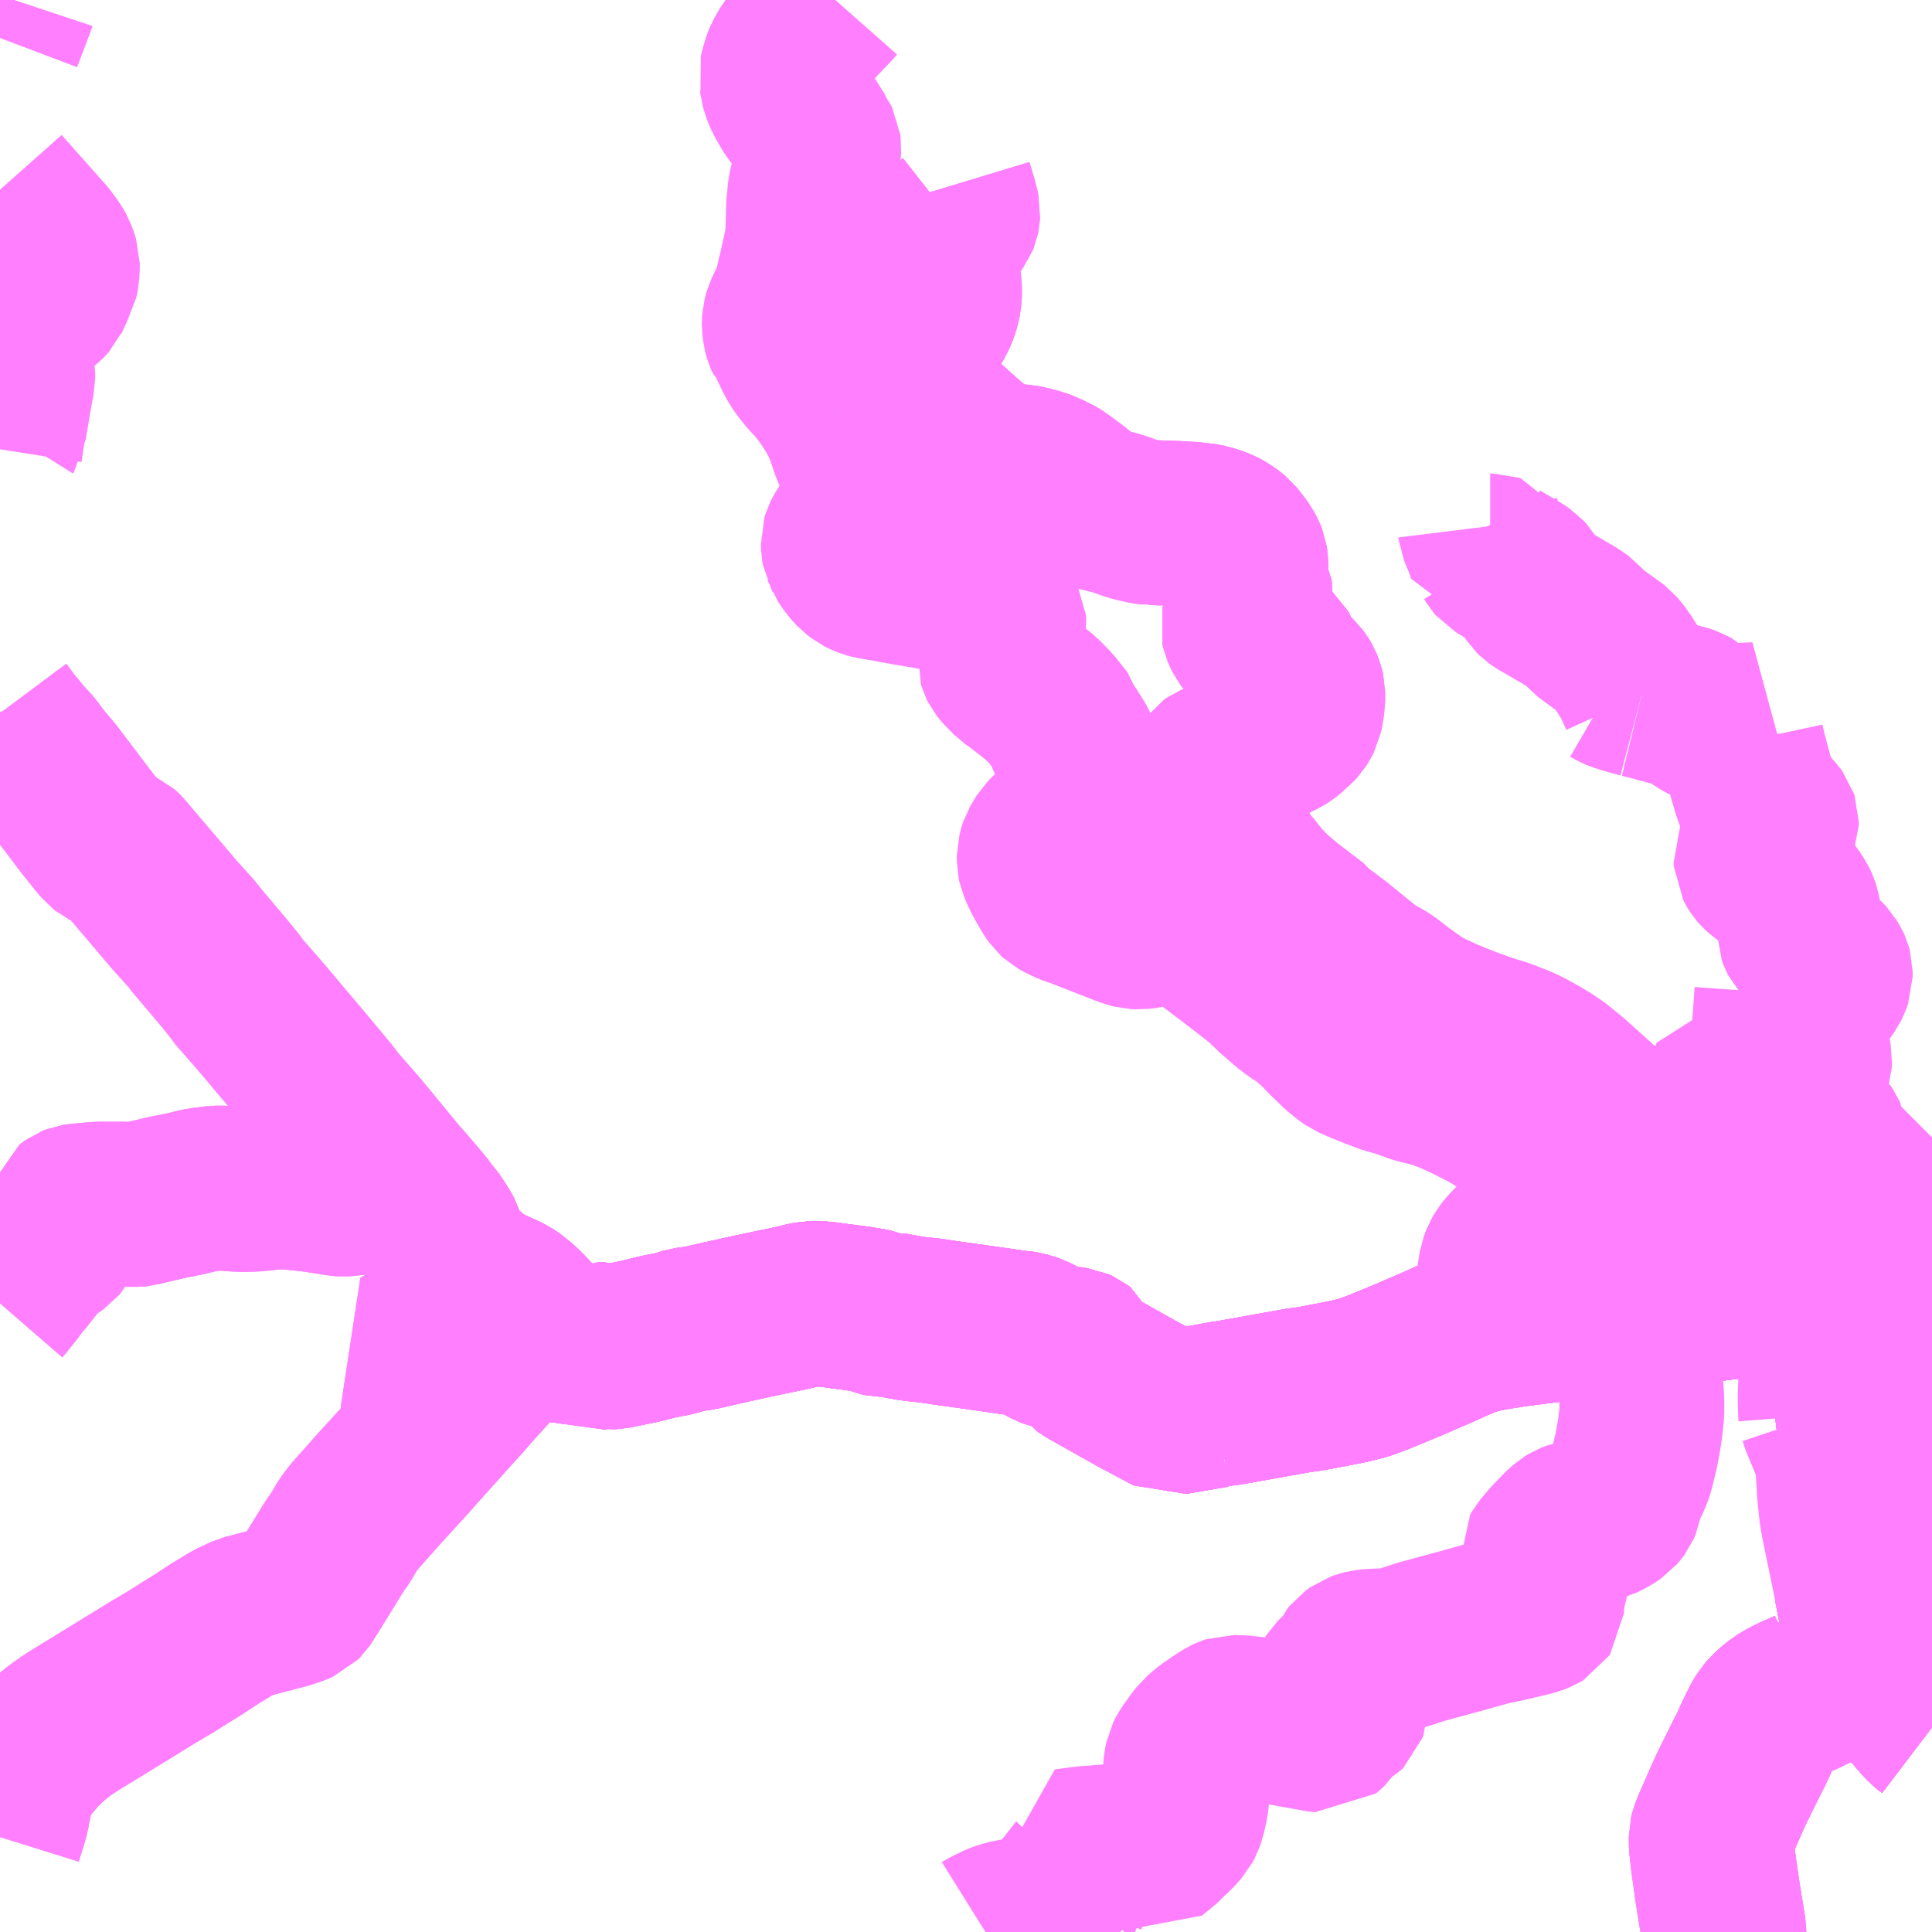 <?xml version="1.0" encoding="UTF-8"?>
<svg  xmlns="http://www.w3.org/2000/svg" xmlns:xlink="http://www.w3.org/1999/xlink" xmlns:go="http://purl.org/svgmap/profile" property="N07_001,N07_002,N07_003,N07_004,N07_005,N07_006,N07_007" viewBox="14036.133 -4086.914 8.789 8.789" go:dataArea="14036.1328125 -4086.9140625 8.7890625 8.7890625" >
<globalCoordinateSystem srsName="http://purl.org/crs/84" transform="matrix(100.0,0.0,0.0,-100.0,0.0,0.0)" />
<defs>
 <g id="p0" >
  <circle cx="0.0" cy="0.0" r="3" stroke="green" stroke-width="0.75" vector-effect="non-scaling-stroke" />
 </g>
</defs>
<g fill="none" fill-rule="evenodd" stroke="#FF00FF" stroke-width="0.75" opacity="0.5" vector-effect="non-scaling-stroke" stroke-linejoin="bevel" >
<path content="1,京浜急行バス（株）,ノクターン号,3.4,4.0,4.0," xlink:title="1" d="M14044.922,-4079.056L14044.901,-4079.072L14044.885,-4079.089L14044.822,-4079.162L14044.787,-4079.203L14044.734,-4079.261L14044.718,-4079.282L14044.678,-4079.33L14044.649,-4079.382L14044.642,-4079.403L14044.633,-4079.438L14044.612,-4079.529L14044.59,-4079.637L14044.578,-4079.699L14044.623,-4079.758L14044.635,-4079.776L14044.642,-4079.793L14044.648,-4079.815L14044.65,-4079.827L14044.651,-4079.845L14044.65,-4079.856L14044.648,-4079.901L14044.628,-4080.081L14044.624,-4080.113L14044.611,-4080.254L14044.611,-4080.276L14044.603,-4080.325L14044.596,-4080.389L14044.579,-4080.528L14044.573,-4080.578L14044.555,-4080.68L14044.547,-4080.721L14044.54,-4080.753L14044.538,-4080.766L14044.533,-4080.801L14044.532,-4080.807L14044.524,-4080.849L14044.519,-4080.899L14044.514,-4080.959L14044.517,-4080.981L14044.531,-4080.974L14044.576,-4080.962L14044.642,-4080.948L14044.725,-4080.928L14044.748,-4080.922L14044.755,-4080.949"/>
<path content="1,弘南バス（株）,アップル号,1.0,1.0,1.0," xlink:title="1" d="M14044.922,-4079.056L14044.901,-4079.072L14044.885,-4079.089L14044.822,-4079.162L14044.787,-4079.203L14044.734,-4079.261L14044.718,-4079.282L14044.678,-4079.33L14044.649,-4079.382L14044.642,-4079.403L14044.633,-4079.438L14044.612,-4079.529L14044.59,-4079.637L14044.578,-4079.699L14044.623,-4079.758L14044.635,-4079.776L14044.642,-4079.793L14044.648,-4079.815L14044.65,-4079.827L14044.651,-4079.845L14044.65,-4079.856L14044.648,-4079.901L14044.628,-4080.081L14044.624,-4080.113L14044.611,-4080.254L14044.611,-4080.276L14044.603,-4080.325L14044.596,-4080.389L14044.579,-4080.528L14044.573,-4080.578L14044.555,-4080.68L14044.547,-4080.721L14044.54,-4080.753L14044.538,-4080.766L14044.533,-4080.801L14044.532,-4080.807L14044.524,-4080.849L14044.519,-4080.899L14044.514,-4080.959L14044.517,-4080.981L14044.531,-4080.974L14044.576,-4080.962L14044.642,-4080.948L14044.725,-4080.928L14044.748,-4080.922L14044.755,-4080.949"/>
<path content="1,弘南バス（株）,ノクターン号,1.0,1.0,1.0," xlink:title="1" d="M14044.755,-4080.949L14044.748,-4080.922L14044.725,-4080.928L14044.642,-4080.948L14044.576,-4080.962L14044.531,-4080.974L14044.517,-4080.981L14044.514,-4080.959L14044.519,-4080.899L14044.524,-4080.849L14044.532,-4080.807L14044.533,-4080.801L14044.538,-4080.766L14044.54,-4080.753L14044.547,-4080.721L14044.555,-4080.68L14044.573,-4080.578L14044.579,-4080.528L14044.596,-4080.389L14044.603,-4080.325L14044.611,-4080.276L14044.611,-4080.254L14044.624,-4080.113L14044.628,-4080.081L14044.648,-4079.901L14044.65,-4079.856L14044.651,-4079.845L14044.65,-4079.827L14044.648,-4079.815L14044.642,-4079.793L14044.635,-4079.776L14044.623,-4079.758L14044.578,-4079.699L14044.59,-4079.637L14044.612,-4079.529L14044.633,-4079.438L14044.642,-4079.403L14044.649,-4079.382L14044.678,-4079.33L14044.718,-4079.282L14044.7,-4079.278L14044.634,-4079.271L14044.612,-4079.275L14044.546,-4079.27L14044.5,-4079.274L14044.457,-4079.279L14044.423,-4079.287L14044.402,-4079.253L14044.391,-4079.241L14044.374,-4079.228L14044.344,-4079.213L14044.304,-4079.196L14044.277,-4079.183L14044.273,-4079.181L14044.258,-4079.173L14044.233,-4079.158L14044.207,-4079.137L14044.188,-4079.12L14044.169,-4079.098L14044.158,-4079.079L14044.135,-4079.034L14044.094,-4078.945L14044.084,-4078.927L14044.007,-4078.771L14043.988,-4078.729L14043.935,-4078.608L14043.922,-4078.576L14043.918,-4078.56L14043.918,-4078.522L14043.927,-4078.444L14043.943,-4078.329L14043.952,-4078.271L14043.975,-4078.13L14043.975,-4078.125"/>
<path content="1,弘南バス（株）,五所川原～出来島線　103,5.0,5.0,4.0," xlink:title="1" d="M14041.659,-4080.521L14041.739,-4080.367L14041.768,-4080.317"/>
<path content="1,弘南バス（株）,五所川原～出来島線　103,5.0,5.0,4.0," xlink:title="1" d="M14041.659,-4080.521L14041.685,-4080.528L14041.711,-4080.53L14042.04,-4080.589L14042.087,-4080.595L14042.162,-4080.609L14042.265,-4080.629L14042.338,-4080.647L14042.41,-4080.674L14042.463,-4080.696L14042.562,-4080.737L14042.591,-4080.75L14042.668,-4080.783L14042.737,-4080.814L14042.757,-4080.823L14042.793,-4080.838L14042.813,-4080.845L14042.842,-4080.855L14042.89,-4080.867L14042.93,-4080.874L14043.016,-4080.888L14043.111,-4080.9L14043.15,-4080.905L14043.189,-4080.91L14043.377,-4080.934L14043.489,-4080.95"/>
<path content="1,弘南バス（株）,五所川原～出来島線　103,5.0,5.0,4.0," xlink:title="1" d="M14043.489,-4080.95L14043.5,-4080.919"/>
<path content="1,弘南バス（株）,五所川原～出来島線　103,5.0,5.0,4.0," xlink:title="1" d="M14043.489,-4080.95L14043.516,-4080.952L14043.908,-4081.003L14043.992,-4081.014L14044.047,-4081.019L14044.099,-4081.025L14044.192,-4081.034L14044.24,-4081.043L14044.266,-4081.047L14044.283,-4081.047L14044.3,-4081.046L14044.33,-4081.039L14044.375,-4081.027L14044.41,-4081.019L14044.424,-4081.016L14044.451,-4081.009L14044.475,-4081L14044.501,-4080.989L14044.517,-4080.981"/>
<path content="1,弘南バス（株）,五所川原～出来島線　103,5.0,5.0,4.0," xlink:title="1" d="M14044.517,-4080.981L14044.514,-4080.959L14044.519,-4080.899L14044.524,-4080.849L14044.532,-4080.807L14044.533,-4080.801L14044.538,-4080.766L14044.54,-4080.753L14044.547,-4080.721L14044.555,-4080.68L14044.573,-4080.578L14044.579,-4080.528L14044.596,-4080.389L14044.603,-4080.325L14044.611,-4080.276L14044.611,-4080.254L14044.624,-4080.113L14044.628,-4080.081L14044.648,-4079.901L14044.65,-4079.856L14044.651,-4079.845L14044.65,-4079.827L14044.648,-4079.815L14044.642,-4079.793L14044.635,-4079.776L14044.623,-4079.758L14044.578,-4079.699L14044.59,-4079.637L14044.612,-4079.529L14044.633,-4079.438L14044.642,-4079.403L14044.649,-4079.382L14044.678,-4079.33L14044.718,-4079.282L14044.734,-4079.261L14044.787,-4079.203"/>
<path content="1,弘南バス（株）,五所川原～出来島線　103,5.0,5.0,4.0," xlink:title="1" d="M14044.517,-4080.981L14044.531,-4080.974L14044.576,-4080.962L14044.642,-4080.948L14044.725,-4080.928L14044.748,-4080.922L14044.755,-4080.949"/>
<path content="1,弘南バス（株）,五所川原～出来島線　103,5.0,5.0,4.0," xlink:title="1" d="M14038.37,-4081.043L14038.32,-4080.995L14038.305,-4080.982L14038.266,-4080.95L14038.227,-4080.924L14038.223,-4080.917L14038.181,-4080.897L14038.055,-4080.829L14037.953,-4080.773L14038.006,-4080.718"/>
<path content="1,弘南バス（株）,五所川原～出来島線　103,5.0,5.0,4.0," xlink:title="1" d="M14038.37,-4081.043L14038.417,-4081.022L14038.442,-4081.01L14038.451,-4081.004L14038.471,-4080.99L14038.477,-4080.986L14038.518,-4080.947L14038.555,-4080.908L14038.58,-4080.879L14038.619,-4080.837L14038.629,-4080.827L14038.654,-4080.799L14038.674,-4080.783L14038.717,-4080.743L14038.815,-4080.794L14038.826,-4080.8L14038.846,-4080.798L14038.873,-4080.792L14038.893,-4080.789L14038.909,-4080.787L14038.928,-4080.788L14039.009,-4080.805L14039.048,-4080.813L14039.115,-4080.83L14039.147,-4080.837L14039.201,-4080.847L14039.259,-4080.865L14039.314,-4080.872L14039.419,-4080.896L14039.522,-4080.919L14039.668,-4080.95L14039.708,-4080.958L14039.74,-4080.965L14039.782,-4080.975L14039.804,-4080.98L14039.823,-4080.984L14039.852,-4080.984L14039.894,-4080.98L14039.917,-4080.977L14039.984,-4080.968L14040.011,-4080.965L14040.024,-4080.963L14040.024,-4080.963L14040.088,-4080.953L14040.106,-4080.949L14040.14,-4080.936L14040.159,-4080.931L14040.19,-4080.932L14040.268,-4080.918L14040.295,-4080.914L14040.369,-4080.906L14040.434,-4080.896L14040.564,-4080.878L14040.753,-4080.851L14040.763,-4080.851L14040.791,-4080.846L14040.811,-4080.841L14040.833,-4080.833L14040.869,-4080.815L14040.906,-4080.795L14040.924,-4080.788L14040.941,-4080.784L14040.959,-4080.781L14040.988,-4080.778L14041.01,-4080.776L14041.025,-4080.774L14041.036,-4080.769L14041.045,-4080.762L14041.054,-4080.742L14041.058,-4080.724L14041.06,-4080.719L14041.064,-4080.712L14041.078,-4080.702L14041.091,-4080.694L14041.31,-4080.571L14041.466,-4080.488L14041.553,-4080.503L14041.659,-4080.521"/>
<path content="1,弘南バス（株）,五所川原～出来島線　103,5.0,5.0,4.0," xlink:title="1" d="M14036.133,-4080.985L14036.146,-4081L14036.193,-4081.059L14036.214,-4081.09L14036.232,-4081.108L14036.26,-4081.144L14036.283,-4081.173L14036.313,-4081.212L14036.319,-4081.218L14036.327,-4081.224L14036.33,-4081.226L14036.357,-4081.244L14036.378,-4081.258L14036.388,-4081.265L14036.393,-4081.271L14036.4,-4081.284L14036.416,-4081.323L14036.424,-4081.343L14036.434,-4081.372L14036.444,-4081.388L14036.451,-4081.41L14036.46,-4081.417L14036.467,-4081.422L14036.477,-4081.426L14036.49,-4081.428L14036.558,-4081.434L14036.585,-4081.436L14036.688,-4081.436L14036.708,-4081.435L14036.755,-4081.435L14036.766,-4081.436L14036.795,-4081.444L14036.823,-4081.45L14036.89,-4081.466L14036.925,-4081.473L14036.975,-4081.483L14037.049,-4081.501L14037.071,-4081.503L14037.114,-4081.509L14037.151,-4081.509L14037.181,-4081.506L14037.21,-4081.504L14037.242,-4081.503L14037.272,-4081.504L14037.29,-4081.504L14037.365,-4081.512L14037.398,-4081.514L14037.449,-4081.514L14037.512,-4081.507L14037.558,-4081.502L14037.63,-4081.491L14037.68,-4081.483L14037.695,-4081.482L14037.709,-4081.483L14037.788,-4081.492L14037.832,-4081.497L14037.844,-4081.498L14037.862,-4081.502L14037.882,-4081.507L14037.901,-4081.513L14037.95,-4081.535L14038.049,-4081.419L14038.076,-4081.383L14038.089,-4081.37L14038.131,-4081.306L14038.138,-4081.292L14038.142,-4081.28L14038.143,-4081.268L14038.141,-4081.256L14038.138,-4081.235L14038.144,-4081.223L14038.157,-4081.21L14038.179,-4081.189L14038.19,-4081.18L14038.193,-4081.174L14038.23,-4081.14L14038.277,-4081.1L14038.29,-4081.088L14038.309,-4081.074L14038.327,-4081.064L14038.37,-4081.043"/>
<path content="1,弘南バス（株）,五所川原～南広森線　104,4.0,4.0,3.0," xlink:title="1" d="M14044.787,-4079.203L14044.734,-4079.261L14044.718,-4079.282L14044.678,-4079.33L14044.649,-4079.382L14044.642,-4079.403L14044.633,-4079.438L14044.612,-4079.529L14044.59,-4079.637L14044.578,-4079.699L14044.623,-4079.758L14044.635,-4079.776L14044.642,-4079.793L14044.648,-4079.815L14044.65,-4079.827L14044.651,-4079.845L14044.65,-4079.856L14044.648,-4079.901L14044.628,-4080.081L14044.624,-4080.113L14044.611,-4080.254L14044.611,-4080.276L14044.603,-4080.325L14044.596,-4080.389L14044.579,-4080.528L14044.573,-4080.578L14044.555,-4080.68L14044.547,-4080.721L14044.54,-4080.753L14044.538,-4080.766L14044.533,-4080.801L14044.532,-4080.807L14044.524,-4080.849L14044.519,-4080.899L14044.514,-4080.959L14044.517,-4080.981"/>
<path content="1,弘南バス（株）,五所川原～南広森線　104,4.0,4.0,3.0," xlink:title="1" d="M14041.659,-4080.521L14041.739,-4080.367L14041.768,-4080.317"/>
<path content="1,弘南バス（株）,五所川原～南広森線　104,4.0,4.0,3.0," xlink:title="1" d="M14041.659,-4080.521L14041.553,-4080.503L14041.466,-4080.488L14041.31,-4080.571L14041.091,-4080.694L14041.078,-4080.702L14041.064,-4080.712L14041.06,-4080.719L14041.058,-4080.724L14041.054,-4080.742L14041.045,-4080.762L14041.036,-4080.769L14041.025,-4080.774L14041.01,-4080.776L14040.988,-4080.778L14040.959,-4080.781L14040.941,-4080.784L14040.924,-4080.788L14040.906,-4080.795L14040.869,-4080.815L14040.833,-4080.833L14040.811,-4080.841L14040.791,-4080.846L14040.763,-4080.851L14040.753,-4080.851L14040.564,-4080.878L14040.434,-4080.896L14040.369,-4080.906L14040.295,-4080.914L14040.268,-4080.918L14040.19,-4080.932L14040.159,-4080.931L14040.14,-4080.936L14040.106,-4080.949L14040.088,-4080.953L14040.024,-4080.963L14040.024,-4080.963L14040.011,-4080.965L14039.984,-4080.968L14039.917,-4080.977L14039.894,-4080.98L14039.852,-4080.984L14039.823,-4080.984L14039.804,-4080.98L14039.782,-4080.975L14039.74,-4080.965L14039.708,-4080.958L14039.668,-4080.95L14039.522,-4080.919L14039.419,-4080.896L14039.314,-4080.872L14039.259,-4080.865L14039.201,-4080.847L14039.147,-4080.837L14039.115,-4080.83L14039.048,-4080.813L14039.009,-4080.805L14038.928,-4080.788L14038.909,-4080.787L14038.893,-4080.789L14038.873,-4080.792L14038.846,-4080.798L14038.826,-4080.8L14038.815,-4080.794L14038.717,-4080.743L14038.674,-4080.783L14038.654,-4080.799L14038.629,-4080.827L14038.619,-4080.837L14038.58,-4080.879L14038.486,-4080.829L14038.466,-4080.816L14038.454,-4080.804L14038.361,-4080.701L14038.28,-4080.612L14038.234,-4080.559L14038.196,-4080.517L14038.117,-4080.601L14038.006,-4080.718L14037.953,-4080.773L14038.055,-4080.829L14038.181,-4080.897L14038.223,-4080.917L14038.227,-4080.924L14038.266,-4080.95L14038.305,-4080.982L14038.32,-4080.995L14038.37,-4081.043"/>
<path content="1,弘南バス（株）,五所川原～南広森線　104,4.0,4.0,3.0," xlink:title="1" d="M14036.133,-4080.985L14036.146,-4081L14036.193,-4081.059L14036.214,-4081.09L14036.232,-4081.108L14036.26,-4081.144L14036.283,-4081.173L14036.313,-4081.212L14036.319,-4081.218L14036.327,-4081.224L14036.33,-4081.226L14036.357,-4081.244L14036.378,-4081.258L14036.388,-4081.265L14036.393,-4081.271L14036.4,-4081.284L14036.416,-4081.323L14036.424,-4081.343L14036.434,-4081.372L14036.444,-4081.388L14036.451,-4081.41L14036.46,-4081.417L14036.467,-4081.422L14036.477,-4081.426L14036.49,-4081.428L14036.558,-4081.434L14036.585,-4081.436L14036.688,-4081.436L14036.708,-4081.435L14036.755,-4081.435L14036.766,-4081.436L14036.795,-4081.444L14036.823,-4081.45L14036.89,-4081.466L14036.925,-4081.473L14036.975,-4081.483L14037.049,-4081.501L14037.071,-4081.503L14037.114,-4081.509L14037.151,-4081.509L14037.181,-4081.506L14037.21,-4081.504L14037.242,-4081.503L14037.272,-4081.504L14037.29,-4081.504L14037.365,-4081.512L14037.398,-4081.514L14037.449,-4081.514L14037.512,-4081.507L14037.558,-4081.502L14037.63,-4081.491L14037.68,-4081.483L14037.695,-4081.482L14037.709,-4081.483L14037.788,-4081.492L14037.832,-4081.497L14037.844,-4081.498L14037.862,-4081.502L14037.882,-4081.507L14037.901,-4081.513L14037.95,-4081.535L14038.049,-4081.419L14038.076,-4081.383L14038.089,-4081.37L14038.131,-4081.306L14038.138,-4081.292L14038.142,-4081.28L14038.143,-4081.268L14038.141,-4081.256L14038.138,-4081.235L14038.144,-4081.223L14038.157,-4081.21L14038.179,-4081.189L14038.19,-4081.18L14038.193,-4081.174L14038.23,-4081.14L14038.277,-4081.1L14038.29,-4081.088L14038.309,-4081.074L14038.327,-4081.064L14038.37,-4081.043"/>
<path content="1,弘南バス（株）,五所川原～南広森線　104,4.0,4.0,3.0," xlink:title="1" d="M14043.5,-4080.919L14043.489,-4080.95"/>
<path content="1,弘南バス（株）,五所川原～南広森線　104,4.0,4.0,3.0," xlink:title="1" d="M14043.489,-4080.95L14043.377,-4080.934L14043.189,-4080.91L14043.15,-4080.905L14043.111,-4080.9L14043.016,-4080.888L14042.93,-4080.874L14042.89,-4080.867L14042.842,-4080.855L14042.813,-4080.845L14042.793,-4080.838L14042.757,-4080.823L14042.737,-4080.814L14042.668,-4080.783L14042.591,-4080.75L14042.562,-4080.737L14042.463,-4080.696L14042.41,-4080.674L14042.338,-4080.647L14042.265,-4080.629L14042.162,-4080.609L14042.087,-4080.595L14042.04,-4080.589L14041.711,-4080.53L14041.685,-4080.528L14041.659,-4080.521"/>
<path content="1,弘南バス（株）,五所川原～南広森線　104,4.0,4.0,3.0," xlink:title="1" d="M14044.517,-4080.981L14044.531,-4080.974L14044.576,-4080.962L14044.642,-4080.948L14044.725,-4080.928L14044.748,-4080.922L14044.755,-4080.949"/>
<path content="1,弘南バス（株）,五所川原～南広森線　104,4.0,4.0,3.0," xlink:title="1" d="M14044.517,-4080.981L14044.501,-4080.989L14044.475,-4081L14044.451,-4081.009L14044.424,-4081.016L14044.41,-4081.019L14044.375,-4081.027L14044.33,-4081.039L14044.3,-4081.046L14044.283,-4081.047L14044.266,-4081.047L14044.24,-4081.043L14044.192,-4081.034L14044.099,-4081.025L14044.047,-4081.019L14043.992,-4081.014L14043.908,-4081.003L14043.516,-4080.952L14043.489,-4080.95"/>
<path content="1,弘南バス（株）,五所川原～南広森線　104,4.0,4.0,3.0," xlink:title="1" d="M14038.37,-4081.043L14038.417,-4081.022L14038.442,-4081.01"/>
<path content="1,弘南バス（株）,五所川原～小泊線　98,6.0,6.0,6.0," xlink:title="1" d="M14044.922,-4081.739L14044.919,-4081.736L14044.912,-4081.729L14044.894,-4081.709L14044.844,-4081.642L14044.827,-4081.615L14044.791,-4081.542L14044.785,-4081.529L14044.755,-4081.471L14044.713,-4081.382L14044.641,-4081.231L14044.639,-4081.227L14044.615,-4081.18L14044.613,-4081.175L14044.601,-4081.155L14044.559,-4081.064L14044.619,-4081.046L14044.676,-4081.029L14044.763,-4081.003L14044.773,-4080.999L14044.77,-4080.985L14044.755,-4080.949L14044.748,-4080.922L14044.725,-4080.928L14044.642,-4080.948L14044.576,-4080.962L14044.531,-4080.974L14044.517,-4080.981L14044.514,-4080.959L14044.519,-4080.899L14044.524,-4080.849L14044.532,-4080.807L14044.533,-4080.801L14044.538,-4080.766L14044.54,-4080.753L14044.547,-4080.721L14044.555,-4080.68L14044.573,-4080.578L14044.579,-4080.528L14044.596,-4080.389L14044.603,-4080.325L14044.611,-4080.276L14044.611,-4080.254L14044.624,-4080.113L14044.628,-4080.081L14044.648,-4079.901L14044.65,-4079.856L14044.651,-4079.845L14044.65,-4079.827L14044.648,-4079.815L14044.642,-4079.793L14044.635,-4079.776L14044.623,-4079.758L14044.578,-4079.699L14044.59,-4079.637L14044.612,-4079.529L14044.633,-4079.438L14044.642,-4079.403L14044.649,-4079.382L14044.678,-4079.33L14044.718,-4079.282L14044.734,-4079.261L14044.787,-4079.203"/>
<path content="1,弘南バス（株）,五所川原～小泊線　99,9.0,8.5,8.0," xlink:title="1" d="M14041.659,-4080.521L14041.739,-4080.367L14041.768,-4080.317"/>
<path content="1,弘南バス（株）,五所川原～小泊線　99,9.0,8.5,8.0," xlink:title="1" d="M14041.659,-4080.521L14041.685,-4080.528L14041.711,-4080.53L14042.04,-4080.589L14042.087,-4080.595L14042.162,-4080.609L14042.265,-4080.629L14042.338,-4080.647L14042.41,-4080.674L14042.463,-4080.696L14042.562,-4080.737L14042.591,-4080.75L14042.668,-4080.783L14042.737,-4080.814L14042.757,-4080.823L14042.793,-4080.838L14042.813,-4080.845L14042.842,-4080.855L14042.89,-4080.867L14042.93,-4080.874L14043.016,-4080.888L14043.111,-4080.9L14043.15,-4080.905L14043.189,-4080.91L14043.377,-4080.934L14043.489,-4080.95"/>
<path content="1,弘南バス（株）,五所川原～小泊線　99,9.0,8.5,8.0," xlink:title="1" d="M14043.489,-4080.95L14043.5,-4080.919"/>
<path content="1,弘南バス（株）,五所川原～小泊線　99,9.0,8.5,8.0," xlink:title="1" d="M14043.489,-4080.95L14043.516,-4080.952L14043.908,-4081.003L14043.992,-4081.014L14044.047,-4081.019L14044.099,-4081.025L14044.192,-4081.034L14044.24,-4081.043L14044.266,-4081.047L14044.283,-4081.047L14044.3,-4081.046L14044.33,-4081.039L14044.375,-4081.027L14044.41,-4081.019L14044.424,-4081.016L14044.451,-4081.009L14044.475,-4081L14044.501,-4080.989L14044.517,-4080.981"/>
<path content="1,弘南バス（株）,五所川原～小泊線　99,9.0,8.5,8.0," xlink:title="1" d="M14044.517,-4080.981L14044.514,-4080.959L14044.519,-4080.899L14044.524,-4080.849L14044.532,-4080.807L14044.533,-4080.801L14044.538,-4080.766L14044.54,-4080.753L14044.547,-4080.721L14044.555,-4080.68L14044.573,-4080.578L14044.579,-4080.528L14044.596,-4080.389L14044.603,-4080.325L14044.611,-4080.276L14044.611,-4080.254L14044.624,-4080.113L14044.628,-4080.081L14044.648,-4079.901L14044.65,-4079.856L14044.651,-4079.845L14044.65,-4079.827L14044.648,-4079.815L14044.642,-4079.793L14044.635,-4079.776L14044.623,-4079.758L14044.578,-4079.699L14044.59,-4079.637L14044.612,-4079.529L14044.633,-4079.438L14044.642,-4079.403L14044.649,-4079.382L14044.678,-4079.33L14044.718,-4079.282L14044.734,-4079.261L14044.787,-4079.203"/>
<path content="1,弘南バス（株）,五所川原～小泊線　99,9.0,8.5,8.0," xlink:title="1" d="M14044.517,-4080.981L14044.531,-4080.974L14044.576,-4080.962L14044.642,-4080.948L14044.725,-4080.928L14044.748,-4080.922L14044.755,-4080.949"/>
<path content="1,弘南バス（株）,五所川原～小泊線　99,9.0,8.5,8.0," xlink:title="1" d="M14036.133,-4083.676L14036.134,-4083.67L14036.187,-4083.599L14036.197,-4083.589L14036.222,-4083.558L14036.24,-4083.537L14036.275,-4083.499L14036.313,-4083.448L14036.367,-4083.384L14036.533,-4083.165L14036.554,-4083.139L14036.592,-4083.092L14036.608,-4083.073L14036.617,-4083.066L14036.629,-4083.06L14036.648,-4083.055L14036.657,-4083.054L14036.673,-4083.047L14036.684,-4083.037L14036.688,-4083.033L14036.932,-4082.746L14037.009,-4082.661L14037.025,-4082.639L14037.151,-4082.49L14037.204,-4082.425L14037.213,-4082.41L14037.305,-4082.305L14037.323,-4082.284L14037.358,-4082.243L14037.403,-4082.189L14037.513,-4082.059L14037.621,-4081.929L14037.659,-4081.88L14037.75,-4081.776L14037.796,-4081.721L14037.944,-4081.541L14037.95,-4081.535L14038.049,-4081.419L14038.076,-4081.383L14038.089,-4081.37L14038.131,-4081.306L14038.138,-4081.292L14038.142,-4081.28L14038.143,-4081.268L14038.141,-4081.256L14038.138,-4081.235L14038.144,-4081.223L14038.157,-4081.21L14038.179,-4081.189L14038.19,-4081.18L14038.193,-4081.174L14038.23,-4081.14L14038.277,-4081.1L14038.29,-4081.088L14038.309,-4081.074L14038.327,-4081.064L14038.37,-4081.043L14038.417,-4081.022L14038.442,-4081.01L14038.451,-4081.004L14038.471,-4080.99L14038.477,-4080.986L14038.518,-4080.947L14038.555,-4080.908L14038.58,-4080.879L14038.619,-4080.837L14038.629,-4080.827L14038.654,-4080.799L14038.674,-4080.783L14038.717,-4080.743L14038.815,-4080.794L14038.826,-4080.8L14038.846,-4080.798L14038.873,-4080.792L14038.893,-4080.789L14038.909,-4080.787L14038.928,-4080.788L14039.009,-4080.805L14039.048,-4080.813L14039.115,-4080.83L14039.147,-4080.837L14039.201,-4080.847L14039.259,-4080.865L14039.314,-4080.872L14039.419,-4080.896L14039.522,-4080.919L14039.668,-4080.95L14039.708,-4080.958L14039.74,-4080.965L14039.782,-4080.975L14039.804,-4080.98L14039.823,-4080.984L14039.852,-4080.984L14039.894,-4080.98L14039.917,-4080.977L14039.984,-4080.968L14040.011,-4080.965L14040.024,-4080.963L14040.024,-4080.963L14040.088,-4080.953L14040.106,-4080.949L14040.14,-4080.936L14040.159,-4080.931L14040.19,-4080.932L14040.268,-4080.918L14040.295,-4080.914L14040.369,-4080.906L14040.434,-4080.896L14040.564,-4080.878L14040.753,-4080.851L14040.763,-4080.851L14040.791,-4080.846L14040.811,-4080.841L14040.833,-4080.833L14040.869,-4080.815L14040.906,-4080.795L14040.924,-4080.788L14040.941,-4080.784L14040.959,-4080.781L14040.988,-4080.778L14041.01,-4080.776L14041.025,-4080.774L14041.036,-4080.769L14041.045,-4080.762L14041.054,-4080.742L14041.058,-4080.724L14041.06,-4080.719L14041.064,-4080.712L14041.078,-4080.702L14041.091,-4080.694L14041.31,-4080.571L14041.466,-4080.488L14041.553,-4080.503L14041.659,-4080.521"/>
<path content="1,弘南バス（株）,五所川原～板柳線　110,5.0,5.0,5.0," xlink:title="1" d="M14044.755,-4080.949L14044.748,-4080.922L14044.725,-4080.928L14044.642,-4080.948L14044.576,-4080.962L14044.531,-4080.974L14044.517,-4080.981L14044.514,-4080.959L14044.519,-4080.899L14044.524,-4080.849L14044.532,-4080.807L14044.533,-4080.801L14044.538,-4080.766L14044.54,-4080.753L14044.547,-4080.721L14044.552,-4080.696L14044.555,-4080.68L14044.573,-4080.578L14044.579,-4080.528L14044.596,-4080.389L14044.603,-4080.325L14044.611,-4080.276L14044.611,-4080.254L14044.624,-4080.113L14044.628,-4080.081L14044.648,-4079.901L14044.65,-4079.856L14044.651,-4079.845L14044.65,-4079.827L14044.648,-4079.815L14044.642,-4079.793L14044.635,-4079.776L14044.623,-4079.758L14044.578,-4079.699L14044.59,-4079.637L14044.612,-4079.529L14044.633,-4079.438L14044.642,-4079.403L14044.649,-4079.382L14044.678,-4079.33L14044.718,-4079.282L14044.734,-4079.261L14044.787,-4079.203L14044.822,-4079.162L14044.885,-4079.089L14044.901,-4079.072L14044.922,-4079.056"/>
<path content="1,弘南バス（株）,五所川原～稲垣線　102,3.0,3.0,3.0," xlink:title="1" d="M14044.787,-4079.203L14044.734,-4079.261L14044.718,-4079.282L14044.678,-4079.33L14044.649,-4079.382L14044.642,-4079.403L14044.633,-4079.438L14044.612,-4079.529L14044.59,-4079.637L14044.578,-4079.699L14044.623,-4079.758L14044.635,-4079.776L14044.642,-4079.793L14044.648,-4079.815L14044.65,-4079.827L14044.651,-4079.845L14044.65,-4079.856L14044.648,-4079.901L14044.628,-4080.081L14044.624,-4080.113L14044.611,-4080.254L14044.611,-4080.276L14044.603,-4080.325L14044.596,-4080.389L14044.579,-4080.528L14044.573,-4080.578L14044.555,-4080.68L14044.547,-4080.721L14044.54,-4080.753L14044.538,-4080.766L14044.533,-4080.801L14044.532,-4080.807L14044.524,-4080.849L14044.519,-4080.899L14044.514,-4080.959L14044.517,-4080.981"/>
<path content="1,弘南バス（株）,五所川原～稲垣線　102,3.0,3.0,3.0," xlink:title="1" d="M14041.659,-4080.521L14041.739,-4080.367L14041.768,-4080.317"/>
<path content="1,弘南バス（株）,五所川原～稲垣線　102,3.0,3.0,3.0," xlink:title="1" d="M14041.659,-4080.521L14041.553,-4080.503L14041.466,-4080.488L14041.31,-4080.571L14041.091,-4080.694L14041.078,-4080.702L14041.064,-4080.712L14041.06,-4080.719L14041.058,-4080.724L14041.054,-4080.742L14041.045,-4080.762L14041.036,-4080.769L14041.025,-4080.774L14041.01,-4080.776L14040.988,-4080.778L14040.959,-4080.781L14040.941,-4080.784L14040.924,-4080.788L14040.906,-4080.795L14040.869,-4080.815L14040.833,-4080.833L14040.811,-4080.841L14040.791,-4080.846L14040.763,-4080.851L14040.753,-4080.851L14040.564,-4080.878L14040.434,-4080.896L14040.369,-4080.906L14040.295,-4080.914L14040.268,-4080.918L14040.19,-4080.932L14040.159,-4080.931L14040.14,-4080.936L14040.106,-4080.949L14040.088,-4080.953L14040.024,-4080.963L14040.024,-4080.963L14040.011,-4080.965L14039.984,-4080.968L14039.917,-4080.977L14039.894,-4080.98L14039.852,-4080.984L14039.823,-4080.984L14039.804,-4080.98L14039.782,-4080.975L14039.74,-4080.965L14039.708,-4080.958L14039.668,-4080.95L14039.522,-4080.919L14039.419,-4080.896L14039.314,-4080.872L14039.259,-4080.865L14039.201,-4080.847L14039.147,-4080.837L14039.115,-4080.83L14039.048,-4080.813L14039.009,-4080.805L14038.928,-4080.788L14038.909,-4080.787L14038.893,-4080.789L14038.873,-4080.792L14038.846,-4080.798L14038.826,-4080.8L14038.815,-4080.794L14038.717,-4080.743L14038.674,-4080.783L14038.654,-4080.799L14038.629,-4080.827L14038.619,-4080.837L14038.58,-4080.879L14038.555,-4080.908L14038.518,-4080.947L14038.477,-4080.986L14038.471,-4080.99L14038.451,-4081.004L14038.442,-4081.01L14038.417,-4081.022L14038.37,-4081.043L14038.327,-4081.064L14038.309,-4081.074L14038.29,-4081.088L14038.277,-4081.1L14038.23,-4081.14L14038.193,-4081.174L14038.19,-4081.18L14038.179,-4081.189L14038.157,-4081.21L14038.144,-4081.223L14038.138,-4081.235L14038.141,-4081.256L14038.143,-4081.268L14038.142,-4081.28L14038.138,-4081.292L14038.131,-4081.306L14038.089,-4081.37L14038.076,-4081.383L14038.049,-4081.419L14037.95,-4081.535L14037.944,-4081.541L14037.796,-4081.721L14037.75,-4081.776L14037.659,-4081.88L14037.621,-4081.929L14037.513,-4082.059L14037.403,-4082.189L14037.358,-4082.243L14037.323,-4082.284L14037.305,-4082.305L14037.213,-4082.41L14037.204,-4082.425L14037.151,-4082.49L14037.025,-4082.639L14037.009,-4082.661L14036.932,-4082.746L14036.688,-4083.033L14036.684,-4083.037L14036.673,-4083.047L14036.657,-4083.054L14036.648,-4083.055L14036.629,-4083.06L14036.617,-4083.066L14036.608,-4083.073L14036.592,-4083.092L14036.554,-4083.139L14036.533,-4083.165L14036.367,-4083.384L14036.313,-4083.448L14036.275,-4083.499L14036.24,-4083.537L14036.222,-4083.558L14036.197,-4083.589L14036.187,-4083.599L14036.134,-4083.67L14036.133,-4083.676M14036.133,-4084.87L14036.147,-4084.959L14036.152,-4084.967L14036.156,-4084.996L14036.165,-4085.047L14036.176,-4085.114L14036.182,-4085.145L14036.185,-4085.163L14036.191,-4085.191L14036.191,-4085.203L14036.191,-4085.215L14036.181,-4085.278L14036.178,-4085.3L14036.179,-4085.318L14036.202,-4085.374L14036.205,-4085.382L14036.206,-4085.393L14036.216,-4085.444L14036.218,-4085.452L14036.225,-4085.461L14036.254,-4085.49L14036.265,-4085.501L14036.275,-4085.508L14036.302,-4085.523L14036.319,-4085.535L14036.332,-4085.545L14036.341,-4085.554L14036.35,-4085.564L14036.354,-4085.573L14036.36,-4085.584L14036.373,-4085.618L14036.387,-4085.643L14036.39,-4085.656L14036.392,-4085.666L14036.393,-4085.685L14036.394,-4085.699L14036.394,-4085.716L14036.388,-4085.735L14036.379,-4085.759L14036.369,-4085.777L14036.354,-4085.798L14036.338,-4085.82L14036.323,-4085.837L14036.133,-4086.051M14036.133,-4086.741L14036.195,-4086.905L14036.198,-4086.914"/>
<path content="1,弘南バス（株）,五所川原～稲垣線　102,3.0,3.0,3.0," xlink:title="1" d="M14043.5,-4080.919L14043.489,-4080.95"/>
<path content="1,弘南バス（株）,五所川原～稲垣線　102,3.0,3.0,3.0," xlink:title="1" d="M14043.489,-4080.95L14043.377,-4080.934L14043.189,-4080.91L14043.15,-4080.905L14043.111,-4080.9L14043.016,-4080.888L14042.93,-4080.874L14042.89,-4080.867L14042.842,-4080.855L14042.813,-4080.845L14042.793,-4080.838L14042.757,-4080.823L14042.737,-4080.814L14042.668,-4080.783L14042.591,-4080.75L14042.562,-4080.737L14042.463,-4080.696L14042.41,-4080.674L14042.338,-4080.647L14042.265,-4080.629L14042.162,-4080.609L14042.087,-4080.595L14042.04,-4080.589L14041.711,-4080.53L14041.685,-4080.528L14041.659,-4080.521"/>
<path content="1,弘南バス（株）,五所川原～稲垣線　102,3.0,3.0,3.0," xlink:title="1" d="M14044.517,-4080.981L14044.531,-4080.974L14044.576,-4080.962L14044.642,-4080.948L14044.725,-4080.928L14044.748,-4080.922L14044.755,-4080.949"/>
<path content="1,弘南バス（株）,五所川原～稲垣線　102,3.0,3.0,3.0," xlink:title="1" d="M14044.517,-4080.981L14044.501,-4080.989L14044.475,-4081L14044.451,-4081.009L14044.424,-4081.016L14044.41,-4081.019L14044.375,-4081.027L14044.33,-4081.039L14044.3,-4081.046L14044.283,-4081.047L14044.266,-4081.047L14044.24,-4081.043L14044.192,-4081.034L14044.099,-4081.025L14044.047,-4081.019L14043.992,-4081.014L14043.908,-4081.003L14043.516,-4080.952L14043.489,-4080.95"/>
<path content="1,弘南バス（株）,五所川原～豊川線　101,8.5,8.5,6.0," xlink:title="1" d="M14044.787,-4079.203L14044.734,-4079.261L14044.718,-4079.282L14044.678,-4079.33L14044.649,-4079.382L14044.642,-4079.403L14044.633,-4079.438L14044.612,-4079.529L14044.59,-4079.637L14044.578,-4079.699L14044.623,-4079.758L14044.635,-4079.776L14044.642,-4079.793L14044.648,-4079.815L14044.65,-4079.827L14044.651,-4079.845L14044.65,-4079.856L14044.648,-4079.901L14044.628,-4080.081L14044.624,-4080.113L14044.611,-4080.254L14044.611,-4080.276L14044.603,-4080.325L14044.596,-4080.389L14044.579,-4080.528L14044.573,-4080.578L14044.555,-4080.68L14044.547,-4080.721L14044.54,-4080.753L14044.538,-4080.766L14044.533,-4080.801L14044.532,-4080.807L14044.524,-4080.849L14044.519,-4080.899L14044.514,-4080.959L14044.517,-4080.981"/>
<path content="1,弘南バス（株）,五所川原～豊川線　101,8.5,8.5,6.0," xlink:title="1" d="M14043.016,-4080.888L14043.111,-4080.9"/>
<path content="1,弘南バス（株）,五所川原～豊川線　101,8.5,8.5,6.0," xlink:title="1" d="M14043.111,-4080.9L14043.15,-4080.905L14043.189,-4080.91L14043.377,-4080.934L14043.489,-4080.95"/>
<path content="1,弘南バス（株）,五所川原～豊川線　101,8.5,8.5,6.0," xlink:title="1" d="M14043.111,-4080.9L14043.084,-4080.914L14043.031,-4080.949L14043.02,-4080.958L14043.006,-4080.968L14042.992,-4080.984L14042.979,-4081.004L14042.971,-4081.023L14042.963,-4081.044L14042.956,-4081.087L14042.955,-4081.115L14042.956,-4081.123L14042.962,-4081.16L14042.971,-4081.184L14042.983,-4081.205L14042.997,-4081.223L14043.031,-4081.258L14043.078,-4081.297L14043.136,-4081.336L14043.144,-4081.346L14043.148,-4081.35L14043.154,-4081.357L14043.157,-4081.37L14043.164,-4081.415L14043.171,-4081.45L14043.176,-4081.484L14043.185,-4081.534L14043.188,-4081.561L14043.188,-4081.592L14043.184,-4081.609L14043.177,-4081.628L14043.165,-4081.648L14043.148,-4081.669L14043.126,-4081.694L14043.052,-4081.764L14043.014,-4081.795L14042.971,-4081.825L14042.938,-4081.847L14042.9,-4081.869L14042.811,-4081.914L14042.74,-4081.947L14042.676,-4081.971L14042.629,-4081.984L14042.589,-4081.993L14042.566,-4082.001L14042.539,-4082.011L14042.508,-4082.022L14042.474,-4082.032L14042.45,-4082.038L14042.392,-4082.06L14042.315,-4082.091L14042.284,-4082.105L14042.267,-4082.117L14042.231,-4082.146L14042.219,-4082.158L14042.198,-4082.178L14042.176,-4082.199L14042.129,-4082.248L14042.107,-4082.267L14042.082,-4082.288L14042.059,-4082.305L14042.028,-4082.325L14041.998,-4082.348L14041.959,-4082.382L14041.926,-4082.41L14041.91,-4082.428L14041.873,-4082.461L14041.791,-4082.525L14041.649,-4082.633L14041.627,-4082.649L14041.604,-4082.664L14041.559,-4082.694L14041.531,-4082.71L14041.522,-4082.714L14041.516,-4082.716L14041.497,-4082.721L14041.466,-4082.722L14041.431,-4082.717L14041.341,-4082.7L14041.316,-4082.697L14041.295,-4082.698L14041.272,-4082.704L14041.22,-4082.724L14041.038,-4082.795L14041.022,-4082.799L14040.974,-4082.82L14040.949,-4082.834L14040.938,-4082.844L14040.924,-4082.864L14040.906,-4082.895L14040.898,-4082.909L14040.881,-4082.941L14040.864,-4082.981L14040.861,-4082.995L14040.861,-4083.024L14040.867,-4083.047L14040.87,-4083.056L14040.887,-4083.085L14040.895,-4083.098L14040.917,-4083.12L14040.938,-4083.135L14040.971,-4083.158L14040.983,-4083.17L14041.013,-4083.21L14041.037,-4083.247L14041.047,-4083.266L14041.053,-4083.284L14041.061,-4083.298L14041.057,-4083.32L14041.057,-4083.344L14041.051,-4083.396L14041.046,-4083.428L14041.039,-4083.474L14041.034,-4083.496L14041.027,-4083.513L14041.009,-4083.543L14040.973,-4083.599L14040.966,-4083.625L14040.945,-4083.652L14040.914,-4083.691L14040.902,-4083.703L14040.868,-4083.738L14040.772,-4083.813L14040.739,-4083.836L14040.698,-4083.878L14040.69,-4083.888L14040.684,-4083.9L14040.681,-4083.91L14040.691,-4083.985L14040.695,-4084.026L14040.701,-4084.062L14040.699,-4084.084L14040.692,-4084.098L14040.682,-4084.114L14040.669,-4084.132L14040.632,-4084.195L14040.621,-4084.21L14040.606,-4084.224L14040.599,-4084.231L14040.589,-4084.239L14040.573,-4084.248L14040.558,-4084.254L14040.549,-4084.255L14040.534,-4084.254L14040.513,-4084.248L14040.475,-4084.233L14040.457,-4084.228L14040.448,-4084.228L14040.436,-4084.23L14040.345,-4084.247L14040.273,-4084.259L14040.222,-4084.268L14040.175,-4084.277L14040.128,-4084.285L14040.103,-4084.289L14040.085,-4084.294L14040.067,-4084.301L14040.053,-4084.308L14040.031,-4084.325L14040.009,-4084.349L14039.983,-4084.387L14039.98,-4084.396L14039.973,-4084.409L14039.97,-4084.426L14039.969,-4084.451L14039.973,-4084.464L14039.981,-4084.48L14040.042,-4084.576L14040.054,-4084.593L14040.065,-4084.606L14040.079,-4084.626L14040.085,-4084.637L14040.085,-4084.655L14040.082,-4084.664L14040.071,-4084.696L14040.071,-4084.706L14040.074,-4084.72L14040.075,-4084.735L14040.073,-4084.746L14040.066,-4084.771L14040.048,-4084.806L14040.019,-4084.863L14040.01,-4084.887L14039.989,-4084.95L14039.972,-4084.99L14039.963,-4085.008L14039.949,-4085.037"/>
<path content="1,弘南バス（株）,五所川原～豊川線　101,8.5,8.5,6.0," xlink:title="1" d="M14043.489,-4080.95L14043.5,-4080.919"/>
<path content="1,弘南バス（株）,五所川原～豊川線　101,8.5,8.5,6.0," xlink:title="1" d="M14043.489,-4080.95L14043.516,-4080.952L14043.908,-4081.003L14043.992,-4081.014L14044.047,-4081.019L14044.099,-4081.025L14044.192,-4081.034L14044.24,-4081.043L14044.266,-4081.047L14044.283,-4081.047L14044.3,-4081.046L14044.33,-4081.039L14044.375,-4081.027L14044.41,-4081.019L14044.424,-4081.016L14044.451,-4081.009L14044.475,-4081L14044.501,-4080.989L14044.517,-4080.981"/>
<path content="1,弘南バス（株）,五所川原～豊川線　101,8.5,8.5,6.0," xlink:title="1" d="M14044.517,-4080.981L14044.531,-4080.974L14044.576,-4080.962L14044.642,-4080.948L14044.725,-4080.928L14044.748,-4080.922L14044.755,-4080.949"/>
<path content="1,弘南バス（株）,五所川原～豊川線　101,8.5,8.5,6.0," xlink:title="1" d="M14039.949,-4085.037L14039.958,-4085.04L14040.033,-4085.059L14040.314,-4085.127L14040.324,-4085.13L14040.369,-4085.05L14040.376,-4085.04L14040.382,-4085.032L14040.401,-4085.015"/>
<path content="1,弘南バス（株）,五所川原～豊川線　101,8.5,8.5,6.0," xlink:title="1" d="M14039.949,-4085.037L14039.93,-4085.066L14039.898,-4085.116L14039.872,-4085.149L14039.85,-4085.177L14039.819,-4085.209L14039.798,-4085.235L14039.78,-4085.259L14039.773,-4085.27L14039.759,-4085.294L14039.738,-4085.339L14039.724,-4085.365L14039.717,-4085.371L14039.712,-4085.382L14039.707,-4085.396L14039.704,-4085.408L14039.701,-4085.435L14039.701,-4085.446L14039.702,-4085.461L14039.705,-4085.473L14039.709,-4085.487L14039.721,-4085.512L14039.744,-4085.56L14039.749,-4085.574L14039.754,-4085.592L14039.762,-4085.624L14039.77,-4085.66L14039.773,-4085.669L14039.8,-4085.792L14039.806,-4085.83L14039.809,-4085.872L14039.811,-4085.973L14039.815,-4086.01L14039.818,-4086.047L14039.823,-4086.068L14039.829,-4086.094L14039.839,-4086.146L14039.846,-4086.167L14039.849,-4086.189L14039.857,-4086.225L14039.858,-4086.241L14039.856,-4086.257L14039.849,-4086.271L14039.84,-4086.282L14039.834,-4086.294L14039.821,-4086.32L14039.811,-4086.333L14039.787,-4086.362L14039.777,-4086.374L14039.742,-4086.422L14039.732,-4086.439L14039.716,-4086.467L14039.706,-4086.488L14039.698,-4086.507L14039.692,-4086.53L14039.69,-4086.546L14039.685,-4086.568L14039.693,-4086.6L14039.702,-4086.63L14039.708,-4086.645L14039.718,-4086.664L14039.731,-4086.686L14039.741,-4086.699L14039.746,-4086.706L14039.769,-4086.738L14039.792,-4086.764L14039.835,-4086.81L14039.918,-4086.897L14039.933,-4086.914"/>
<path content="1,弘南バス（株）,五所川原～青森線　97,22.0,22.0,17.0," xlink:title="1" d="M14044.922,-4079.056L14044.901,-4079.072L14044.885,-4079.089L14044.822,-4079.162L14044.787,-4079.203L14044.734,-4079.261L14044.718,-4079.282L14044.678,-4079.33L14044.649,-4079.382L14044.642,-4079.403L14044.633,-4079.438L14044.612,-4079.529L14044.59,-4079.637L14044.578,-4079.699L14044.623,-4079.758L14044.635,-4079.776L14044.642,-4079.793L14044.648,-4079.815L14044.65,-4079.827L14044.651,-4079.845L14044.65,-4079.856L14044.648,-4079.901L14044.628,-4080.081L14044.624,-4080.113L14044.611,-4080.254L14044.611,-4080.276L14044.603,-4080.325L14044.596,-4080.389L14044.579,-4080.528L14044.573,-4080.578L14044.555,-4080.68L14044.547,-4080.721L14044.54,-4080.753L14044.538,-4080.766L14044.533,-4080.801L14044.532,-4080.807L14044.524,-4080.849L14044.519,-4080.899L14044.514,-4080.959L14044.517,-4080.981L14044.531,-4080.974L14044.576,-4080.962L14044.642,-4080.948L14044.725,-4080.928L14044.748,-4080.922L14044.755,-4080.949"/>
<path content="1,弘南バス（株）,五所川原～鯵ヶ沢線（木造経由）　111,10.0,10.0,6.0," xlink:title="1" d="M14036.133,-4078.557L14036.138,-4078.573L14036.154,-4078.623L14036.161,-4078.646L14036.165,-4078.664L14036.171,-4078.689L14036.171,-4078.692L14036.177,-4078.723L14036.181,-4078.742L14036.184,-4078.764L14036.197,-4078.793L14036.208,-4078.818L14036.219,-4078.84L14036.231,-4078.861L14036.242,-4078.877L14036.258,-4078.897L14036.302,-4078.95L14036.321,-4078.969L14036.337,-4078.984L14036.353,-4078.999L14036.387,-4079.028L14036.415,-4079.049L14036.439,-4079.066L14036.465,-4079.083L14036.522,-4079.118L14036.716,-4079.237L14036.818,-4079.3L14036.914,-4079.357L14036.982,-4079.4L14037.023,-4079.425L14037.078,-4079.461L14037.101,-4079.476L14037.151,-4079.507L14037.189,-4079.53L14037.206,-4079.538L14037.251,-4079.559L14037.431,-4079.606L14037.479,-4079.622L14037.495,-4079.629L14037.504,-4079.638L14037.511,-4079.648L14037.534,-4079.684L14037.555,-4079.718L14037.643,-4079.861L14037.661,-4079.889L14037.679,-4079.914L14037.719,-4079.981L14037.747,-4080.017L14037.859,-4080.143L14037.888,-4080.175L14037.976,-4080.271L14038.001,-4080.299L14038.009,-4080.308L14038.04,-4080.343L14038.196,-4080.517L14038.234,-4080.559L14038.28,-4080.612L14038.361,-4080.701L14038.292,-4080.779L14038.246,-4080.827L14038.181,-4080.897L14038.223,-4080.917L14038.227,-4080.924L14038.266,-4080.95L14038.305,-4080.982L14038.32,-4080.995L14038.37,-4081.043"/>
<path content="1,弘南バス（株）,五所川原～鯵ヶ沢線（木造経由）　111,10.0,10.0,6.0," xlink:title="1" d="M14041.659,-4080.521L14041.739,-4080.367L14041.768,-4080.317"/>
<path content="1,弘南バス（株）,五所川原～鯵ヶ沢線（木造経由）　111,10.0,10.0,6.0," xlink:title="1" d="M14041.659,-4080.521L14041.685,-4080.528L14041.711,-4080.53L14042.04,-4080.589L14042.087,-4080.595L14042.162,-4080.609L14042.265,-4080.629L14042.338,-4080.647L14042.41,-4080.674L14042.463,-4080.696L14042.562,-4080.737L14042.591,-4080.75L14042.668,-4080.783L14042.737,-4080.814L14042.757,-4080.823L14042.793,-4080.838L14042.813,-4080.845L14042.842,-4080.855L14042.89,-4080.867L14042.93,-4080.874L14043.016,-4080.888L14043.111,-4080.9L14043.15,-4080.905L14043.189,-4080.91L14043.377,-4080.934L14043.489,-4080.95"/>
<path content="1,弘南バス（株）,五所川原～鯵ヶ沢線（木造経由）　111,10.0,10.0,6.0," xlink:title="1" d="M14043.489,-4080.95L14043.5,-4080.919"/>
<path content="1,弘南バス（株）,五所川原～鯵ヶ沢線（木造経由）　111,10.0,10.0,6.0," xlink:title="1" d="M14043.489,-4080.95L14043.516,-4080.952L14043.908,-4081.003L14043.992,-4081.014L14044.047,-4081.019L14044.099,-4081.025L14044.192,-4081.034L14044.24,-4081.043L14044.266,-4081.047L14044.283,-4081.047L14044.3,-4081.046L14044.33,-4081.039L14044.375,-4081.027L14044.41,-4081.019L14044.424,-4081.016L14044.451,-4081.009L14044.475,-4081L14044.501,-4080.989L14044.517,-4080.981"/>
<path content="1,弘南バス（株）,五所川原～鯵ヶ沢線（木造経由）　111,10.0,10.0,6.0," xlink:title="1" d="M14044.517,-4080.981L14044.514,-4080.959L14044.519,-4080.899L14044.524,-4080.849L14044.532,-4080.807L14044.533,-4080.801L14044.538,-4080.766L14044.54,-4080.753L14044.547,-4080.721L14044.555,-4080.68L14044.573,-4080.578L14044.579,-4080.528L14044.596,-4080.389L14044.603,-4080.325L14044.611,-4080.276L14044.611,-4080.254L14044.624,-4080.113L14044.628,-4080.081L14044.648,-4079.901L14044.65,-4079.856L14044.651,-4079.845L14044.65,-4079.827L14044.648,-4079.815L14044.642,-4079.793L14044.635,-4079.776L14044.623,-4079.758L14044.578,-4079.699L14044.59,-4079.637L14044.612,-4079.529L14044.633,-4079.438L14044.642,-4079.403L14044.649,-4079.382L14044.678,-4079.33L14044.718,-4079.282L14044.734,-4079.261L14044.787,-4079.203"/>
<path content="1,弘南バス（株）,五所川原～鯵ヶ沢線（木造経由）　111,10.0,10.0,6.0," xlink:title="1" d="M14044.517,-4080.981L14044.531,-4080.974L14044.576,-4080.962L14044.642,-4080.948L14044.725,-4080.928L14044.748,-4080.922L14044.755,-4080.949"/>
<path content="1,弘南バス（株）,五所川原～鯵ヶ沢線（木造経由）　111,10.0,10.0,6.0," xlink:title="1" d="M14038.37,-4081.043L14038.417,-4081.022L14038.442,-4081.01L14038.451,-4081.004L14038.471,-4080.99L14038.477,-4080.986L14038.518,-4080.947L14038.555,-4080.908L14038.58,-4080.879L14038.619,-4080.837L14038.629,-4080.827L14038.654,-4080.799L14038.674,-4080.783L14038.717,-4080.743L14038.815,-4080.794L14038.826,-4080.8L14038.846,-4080.798L14038.873,-4080.792L14038.893,-4080.789L14038.909,-4080.787L14038.928,-4080.788L14039.009,-4080.805L14039.048,-4080.813L14039.115,-4080.83L14039.147,-4080.837L14039.201,-4080.847L14039.259,-4080.865L14039.314,-4080.872L14039.419,-4080.896L14039.522,-4080.919L14039.668,-4080.95L14039.708,-4080.958L14039.74,-4080.965L14039.782,-4080.975L14039.804,-4080.98L14039.823,-4080.984L14039.852,-4080.984L14039.894,-4080.98L14039.917,-4080.977L14039.984,-4080.968L14040.011,-4080.965L14040.024,-4080.963L14040.024,-4080.963L14040.088,-4080.953L14040.106,-4080.949L14040.14,-4080.936L14040.159,-4080.931L14040.19,-4080.932L14040.268,-4080.918L14040.295,-4080.914L14040.369,-4080.906L14040.434,-4080.896L14040.564,-4080.878L14040.753,-4080.851L14040.763,-4080.851L14040.791,-4080.846L14040.811,-4080.841L14040.833,-4080.833L14040.869,-4080.815L14040.906,-4080.795L14040.924,-4080.788L14040.941,-4080.784L14040.959,-4080.781L14040.988,-4080.778L14041.01,-4080.776L14041.025,-4080.774L14041.036,-4080.769L14041.045,-4080.762L14041.054,-4080.742L14041.058,-4080.724L14041.06,-4080.719L14041.064,-4080.712L14041.078,-4080.702L14041.091,-4080.694L14041.31,-4080.571L14041.466,-4080.488L14041.553,-4080.503L14041.659,-4080.521"/>
<path content="1,弘南バス（株）,五所川原～鯵ヶ沢線（木造経由）　111,10.0,10.0,6.0," xlink:title="1" d="M14038.37,-4081.043L14038.327,-4081.064L14038.309,-4081.074L14038.29,-4081.088L14038.277,-4081.1L14038.23,-4081.14"/>
<path content="1,弘南バス（株）,五所川原～鶴田線　109,5.0,5.0,4.5," xlink:title="1" d="M14044.787,-4079.203L14044.734,-4079.261L14044.718,-4079.282L14044.678,-4079.33L14044.649,-4079.382L14044.642,-4079.403L14044.633,-4079.438L14044.612,-4079.529L14044.59,-4079.637L14044.578,-4079.699L14044.623,-4079.758L14044.635,-4079.776L14044.642,-4079.793L14044.648,-4079.815L14044.65,-4079.827L14044.651,-4079.845L14044.65,-4079.856L14044.648,-4079.901L14044.628,-4080.081L14044.624,-4080.113L14044.611,-4080.254L14044.611,-4080.276L14044.603,-4080.325L14044.596,-4080.389L14044.579,-4080.528L14044.573,-4080.578L14044.555,-4080.68L14044.547,-4080.721L14044.54,-4080.753L14044.538,-4080.766L14044.533,-4080.801L14044.532,-4080.807L14044.524,-4080.849L14044.519,-4080.899L14044.514,-4080.959L14044.517,-4080.981"/>
<path content="1,弘南バス（株）,五所川原～鶴田線　109,5.0,5.0,4.5," xlink:title="1" d="M14044.517,-4080.981L14044.531,-4080.974L14044.576,-4080.962L14044.642,-4080.948L14044.725,-4080.928L14044.748,-4080.922L14044.755,-4080.949"/>
<path content="1,弘南バス（株）,五所川原～鶴田線　109,5.0,5.0,4.5," xlink:title="1" d="M14044.517,-4080.981L14044.501,-4080.989L14044.475,-4081L14044.451,-4081.009L14044.424,-4081.016L14044.41,-4081.019L14044.375,-4081.027L14044.33,-4081.039L14044.3,-4081.046L14044.283,-4081.047L14044.266,-4081.047L14044.24,-4081.043L14044.192,-4081.034L14044.099,-4081.025L14044.047,-4081.019L14043.992,-4081.014L14043.908,-4081.003L14043.516,-4080.952L14043.489,-4080.95L14043.5,-4080.919L14043.505,-4080.913L14043.53,-4080.857L14043.549,-4080.814L14043.56,-4080.783L14043.571,-4080.748L14043.583,-4080.698L14043.593,-4080.64L14043.599,-4080.588L14043.602,-4080.546L14043.602,-4080.485L14043.593,-4080.408L14043.583,-4080.349L14043.576,-4080.313L14043.572,-4080.296L14043.556,-4080.231L14043.548,-4080.208L14043.537,-4080.183L14043.517,-4080.144L14043.508,-4080.12L14043.501,-4080.078L14043.495,-4080.064L14043.489,-4080.056L14043.477,-4080.042L14043.449,-4080.023L14043.418,-4080.008L14043.388,-4079.999L14043.357,-4079.993L14043.342,-4079.994L14043.318,-4079.989L14043.309,-4079.988L14043.299,-4079.986L14043.281,-4079.979L14043.268,-4079.971L14043.245,-4079.951L14043.195,-4079.899L14043.154,-4079.851L14043.149,-4079.842L14043.15,-4079.829L14043.16,-4079.798L14043.165,-4079.783L14043.171,-4079.766L14043.17,-4079.742L14043.164,-4079.715L14043.15,-4079.664L14043.148,-4079.646L14043.148,-4079.63L14043.146,-4079.597L14043.142,-4079.591L14043.132,-4079.585L14043.114,-4079.578L14043.085,-4079.57L14042.975,-4079.544L14042.915,-4079.532L14042.824,-4079.507L14042.793,-4079.498L14042.682,-4079.468L14042.597,-4079.445L14042.533,-4079.424L14042.493,-4079.412L14042.461,-4079.406L14042.373,-4079.402L14042.346,-4079.399L14042.33,-4079.395L14042.313,-4079.389L14042.292,-4079.374L14042.284,-4079.364L14042.267,-4079.329L14042.258,-4079.317L14042.228,-4079.292L14042.21,-4079.274L14042.205,-4079.266L14042.202,-4079.26L14042.201,-4079.247L14042.207,-4079.231L14042.216,-4079.22L14042.242,-4079.201L14042.254,-4079.189L14042.256,-4079.182L14042.256,-4079.148L14042.252,-4079.137L14042.244,-4079.129L14042.23,-4079.121L14042.22,-4079.117L14042.206,-4079.112L14042.19,-4079.09L14042.171,-4079.06L14042.164,-4079.053L14042.152,-4079.043L14042.142,-4079.044L14042.023,-4079.065L14041.929,-4079.082L14041.904,-4079.083L14041.848,-4079.092L14041.835,-4079.094L14041.782,-4079.1L14041.738,-4079.101L14041.726,-4079.097L14041.713,-4079.091L14041.69,-4079.076L14041.638,-4079.041L14041.626,-4079.031L14041.599,-4079.008L14041.58,-4078.984L14041.562,-4078.959L14041.557,-4078.953L14041.54,-4078.926L14041.533,-4078.912L14041.528,-4078.887L14041.526,-4078.862L14041.526,-4078.816L14041.533,-4078.782L14041.532,-4078.743L14041.529,-4078.712L14041.517,-4078.658L14041.509,-4078.635L14041.5,-4078.618L14041.469,-4078.583L14041.445,-4078.562L14041.433,-4078.547L14041.362,-4078.488L14041.32,-4078.502L14041.26,-4078.521L14041.248,-4078.522L14041.212,-4078.516L14041.102,-4078.507L14041.088,-4078.507L14040.98,-4078.493L14041.013,-4078.418L14041.019,-4078.399L14041.02,-4078.386L14041.022,-4078.363L14041.016,-4078.357L14041.007,-4078.342L14040.993,-4078.315L14040.98,-4078.285L14040.976,-4078.263L14040.976,-4078.231L14040.981,-4078.203L14040.939,-4078.203L14040.933,-4078.204L14040.91,-4078.2L14040.884,-4078.197L14040.859,-4078.194L14040.767,-4078.179L14040.722,-4078.17L14040.696,-4078.163L14040.673,-4078.154L14040.624,-4078.13L14040.616,-4078.125"/>
<path content="1,弘南バス（株）,広田団地線　100,1.0,1.0,0.0," xlink:title="1" d="M14044.922,-4079.056L14044.901,-4079.072L14044.885,-4079.089L14044.822,-4079.162L14044.787,-4079.203L14044.734,-4079.261L14044.718,-4079.282L14044.678,-4079.33L14044.649,-4079.382L14044.642,-4079.403L14044.633,-4079.438L14044.612,-4079.529L14044.59,-4079.637L14044.578,-4079.699L14044.56,-4079.786L14044.519,-4079.985L14044.511,-4080.03L14044.506,-4080.074L14044.5,-4080.137L14044.498,-4080.182L14044.493,-4080.249L14044.491,-4080.273L14044.486,-4080.293L14044.479,-4080.314L14044.47,-4080.341L14044.426,-4080.447L14044.416,-4080.477"/>
<path content="1,弘南バス（株）,広田団地線　100,1.0,1.0,0.0," xlink:title="1" d="M14044.416,-4080.477L14044.415,-4080.49L14044.413,-4080.556L14044.417,-4080.658L14044.421,-4080.724L14044.422,-4080.784L14044.414,-4080.8L14044.401,-4080.817L14044.352,-4080.873L14044.322,-4080.909"/>
<path content="1,弘南バス（株）,広田団地線　100,1.0,1.0,0.0," xlink:title="1" d="M14044.416,-4080.477L14044.478,-4080.503L14044.506,-4080.514L14044.533,-4080.521L14044.579,-4080.528L14044.631,-4080.528L14044.65,-4080.641L14044.675,-4080.772L14044.678,-4080.784L14044.683,-4080.795L14044.69,-4080.808L14044.694,-4080.817L14044.706,-4080.829L14044.717,-4080.836L14044.721,-4080.843L14044.729,-4080.86L14044.748,-4080.922L14044.748,-4080.922"/>
<path content="1,弘南バス（株）,広田団地線　100,1.0,1.0,0.0," xlink:title="1" d="M14041.659,-4080.521L14041.739,-4080.367L14041.768,-4080.317"/>
<path content="1,弘南バス（株）,広田団地線　100,1.0,1.0,0.0," xlink:title="1" d="M14041.659,-4080.521L14041.553,-4080.503L14041.466,-4080.488L14041.31,-4080.571L14041.091,-4080.694L14041.078,-4080.702L14041.064,-4080.712L14041.06,-4080.719L14041.058,-4080.724L14041.054,-4080.742L14041.045,-4080.762L14041.036,-4080.769L14041.025,-4080.774L14041.01,-4080.776L14040.988,-4080.778L14040.959,-4080.781L14040.941,-4080.784L14040.924,-4080.788L14040.906,-4080.795L14040.869,-4080.815L14040.833,-4080.833L14040.811,-4080.841L14040.791,-4080.846L14040.763,-4080.851L14040.753,-4080.851L14040.564,-4080.878L14040.434,-4080.896L14040.369,-4080.906L14040.295,-4080.914L14040.268,-4080.918L14040.19,-4080.932L14040.159,-4080.931L14040.14,-4080.936L14040.106,-4080.949L14040.088,-4080.953L14040.024,-4080.963L14040.024,-4080.963L14040.011,-4080.965L14039.984,-4080.968L14039.917,-4080.977L14039.894,-4080.98L14039.852,-4080.984L14039.823,-4080.984L14039.804,-4080.98L14039.782,-4080.975L14039.74,-4080.965L14039.708,-4080.958L14039.668,-4080.95L14039.522,-4080.919L14039.419,-4080.896L14039.314,-4080.872L14039.259,-4080.865"/>
<path content="1,弘南バス（株）,広田団地線　100,1.0,1.0,0.0," xlink:title="1" d="M14043.5,-4080.919L14043.489,-4080.95"/>
<path content="1,弘南バス（株）,広田団地線　100,1.0,1.0,0.0," xlink:title="1" d="M14044.748,-4080.922L14044.755,-4080.949"/>
<path content="1,弘南バス（株）,広田団地線　100,1.0,1.0,0.0," xlink:title="1" d="M14044.748,-4080.922L14044.725,-4080.928L14044.642,-4080.948L14044.576,-4080.962L14044.531,-4080.974L14044.517,-4080.981L14044.501,-4080.989L14044.475,-4081L14044.451,-4081.009L14044.424,-4081.016L14044.41,-4081.019L14044.375,-4081.027L14044.33,-4081.039L14044.3,-4081.046L14044.283,-4081.047L14044.266,-4081.047L14044.24,-4081.043L14044.192,-4081.034L14044.099,-4081.025L14044.047,-4081.019L14043.992,-4081.014L14043.908,-4081.003L14043.516,-4080.952L14043.489,-4080.95"/>
<path content="1,弘南バス（株）,広田団地線　100,1.0,1.0,0.0," xlink:title="1" d="M14043.489,-4080.95L14043.377,-4080.934L14043.189,-4080.91L14043.15,-4080.905L14043.111,-4080.9L14043.016,-4080.888L14042.93,-4080.874L14042.89,-4080.867L14042.842,-4080.855L14042.813,-4080.845L14042.793,-4080.838L14042.757,-4080.823L14042.737,-4080.814L14042.668,-4080.783L14042.591,-4080.75L14042.562,-4080.737L14042.463,-4080.696L14042.41,-4080.674L14042.338,-4080.647L14042.265,-4080.629L14042.162,-4080.609L14042.087,-4080.595L14042.04,-4080.589L14041.711,-4080.53L14041.685,-4080.528L14041.659,-4080.521"/>
<path content="1,弘南バス（株）,弘前～五所川原線　10,6.0,6.0,6.0," xlink:title="1" d="M14043.975,-4078.125L14043.975,-4078.13L14043.952,-4078.271L14043.943,-4078.329L14043.927,-4078.444L14043.918,-4078.522L14043.918,-4078.56L14043.922,-4078.576L14043.935,-4078.608L14043.988,-4078.729L14044.007,-4078.771L14044.084,-4078.927L14044.094,-4078.945L14044.135,-4079.034L14044.158,-4079.079L14044.169,-4079.098L14044.188,-4079.12L14044.207,-4079.137L14044.233,-4079.158L14044.258,-4079.173L14044.273,-4079.181L14044.277,-4079.183L14044.304,-4079.196L14044.344,-4079.213L14044.374,-4079.228L14044.391,-4079.241L14044.402,-4079.253L14044.423,-4079.287L14044.457,-4079.279L14044.5,-4079.274L14044.546,-4079.27L14044.612,-4079.275L14044.634,-4079.271L14044.7,-4079.278L14044.718,-4079.282L14044.678,-4079.33L14044.649,-4079.382L14044.642,-4079.403L14044.633,-4079.438L14044.612,-4079.529L14044.59,-4079.637L14044.578,-4079.699L14044.623,-4079.758L14044.635,-4079.776L14044.642,-4079.793L14044.648,-4079.815L14044.65,-4079.827L14044.651,-4079.845L14044.65,-4079.856L14044.648,-4079.901L14044.628,-4080.081L14044.624,-4080.113L14044.611,-4080.254L14044.611,-4080.276L14044.603,-4080.325L14044.596,-4080.389L14044.579,-4080.528L14044.573,-4080.578L14044.555,-4080.68L14044.547,-4080.721L14044.54,-4080.753L14044.538,-4080.766L14044.533,-4080.801L14044.532,-4080.807L14044.524,-4080.849L14044.519,-4080.899L14044.514,-4080.959L14044.517,-4080.981L14044.531,-4080.974L14044.576,-4080.962L14044.642,-4080.948L14044.725,-4080.928L14044.748,-4080.922L14044.755,-4080.949"/>
<path content="1,弘南バス（株）,特急　弘前～五所川原線　10,1.0,1.0,1.0," xlink:title="1" d="M14043.975,-4078.125L14043.975,-4078.13L14043.952,-4078.271L14043.943,-4078.329L14043.927,-4078.444L14043.918,-4078.522L14043.918,-4078.56L14043.922,-4078.576L14043.935,-4078.608L14043.988,-4078.729L14044.007,-4078.771L14044.084,-4078.927L14044.094,-4078.945L14044.135,-4079.034L14044.158,-4079.079L14044.169,-4079.098L14044.188,-4079.12L14044.207,-4079.137L14044.233,-4079.158L14044.258,-4079.173L14044.273,-4079.181L14044.277,-4079.183L14044.304,-4079.196L14044.344,-4079.213L14044.374,-4079.228L14044.391,-4079.241L14044.402,-4079.253L14044.423,-4079.287L14044.457,-4079.279L14044.5,-4079.274L14044.546,-4079.27L14044.612,-4079.275L14044.634,-4079.271L14044.7,-4079.278L14044.718,-4079.282L14044.678,-4079.33L14044.649,-4079.382L14044.642,-4079.403L14044.633,-4079.438L14044.612,-4079.529L14044.59,-4079.637L14044.578,-4079.699L14044.623,-4079.758L14044.635,-4079.776L14044.642,-4079.793L14044.648,-4079.815L14044.65,-4079.827L14044.651,-4079.845L14044.65,-4079.856L14044.648,-4079.901L14044.628,-4080.081L14044.624,-4080.113L14044.611,-4080.254L14044.611,-4080.276L14044.603,-4080.325L14044.596,-4080.389L14044.579,-4080.528L14044.573,-4080.578L14044.555,-4080.68L14044.547,-4080.721L14044.54,-4080.753L14044.538,-4080.766L14044.533,-4080.801L14044.532,-4080.807L14044.524,-4080.849L14044.519,-4080.899L14044.514,-4080.959L14044.517,-4080.981L14044.531,-4080.974L14044.576,-4080.962L14044.642,-4080.948L14044.725,-4080.928L14044.748,-4080.922L14044.755,-4080.949"/>
<path content="1,弘南バス（株）,藻川線　107,3.0,3.0,3.0," xlink:title="1" d="M14044.787,-4079.203L14044.734,-4079.261L14044.718,-4079.282L14044.678,-4079.33L14044.649,-4079.382L14044.642,-4079.403L14044.633,-4079.438L14044.612,-4079.529L14044.59,-4079.637L14044.578,-4079.699L14044.623,-4079.758L14044.635,-4079.776L14044.642,-4079.793L14044.648,-4079.815L14044.65,-4079.827L14044.651,-4079.845L14044.65,-4079.856L14044.648,-4079.901L14044.628,-4080.081L14044.624,-4080.113L14044.611,-4080.254L14044.611,-4080.276L14044.603,-4080.325L14044.596,-4080.389L14044.579,-4080.528L14044.573,-4080.578L14044.555,-4080.68L14044.547,-4080.721L14044.54,-4080.753L14044.538,-4080.766L14044.533,-4080.801L14044.532,-4080.807L14044.524,-4080.849L14044.519,-4080.899L14044.514,-4080.959L14044.517,-4080.981"/>
<path content="1,弘南バス（株）,藻川線　107,3.0,3.0,3.0," xlink:title="1" d="M14044.755,-4080.949L14044.748,-4080.922L14044.725,-4080.928L14044.642,-4080.948L14044.576,-4080.962L14044.531,-4080.974L14044.517,-4080.981"/>
<path content="1,弘南バス（株）,藻川線　107,3.0,3.0,3.0," xlink:title="1" d="M14044.517,-4080.981L14044.501,-4080.989L14044.475,-4081L14044.451,-4081.009L14044.424,-4081.016L14044.41,-4081.019L14044.375,-4081.027L14044.33,-4081.039L14044.3,-4081.046L14044.283,-4081.047L14044.266,-4081.047L14044.24,-4081.043L14044.226,-4081.075L14044.224,-4081.081L14044.216,-4081.109L14044.212,-4081.137L14044.208,-4081.153L14044.169,-4081.214L14044.148,-4081.247"/>
<path content="1,弘南バス（株）,藻川線　107,3.0,3.0,3.0," xlink:title="1" d="M14044.148,-4081.247L14044.104,-4081.314L14044.07,-4081.367L14044.039,-4081.41L14044.003,-4081.47L14043.928,-4081.604L14043.903,-4081.655L14043.892,-4081.685L14043.884,-4081.707L14043.887,-4081.718L14043.881,-4081.729L14043.882,-4081.739L14043.889,-4081.764L14043.903,-4081.793L14043.92,-4081.826L14043.935,-4081.85L14043.961,-4081.889L14043.967,-4081.897L14043.989,-4081.919L14043.994,-4081.925L14043.997,-4081.934L14043.999,-4081.972L14044.004,-4081.994L14044.02,-4082.035L14044.096,-4082.03L14044.097,-4081.995L14044.098,-4081.988L14044.099,-4081.98L14044.103,-4081.97L14044.103,-4081.959L14044.126,-4081.892L14044.135,-4081.869L14044.145,-4081.854L14044.152,-4081.846L14044.163,-4081.835L14044.179,-4081.823L14044.216,-4081.796L14044.252,-4081.776L14044.328,-4081.742L14044.38,-4081.729L14044.437,-4081.733L14044.436,-4081.742L14044.431,-4081.753L14044.423,-4081.765L14044.403,-4081.785L14044.369,-4081.816L14044.354,-4081.83L14044.343,-4081.846L14044.323,-4081.869L14044.311,-4081.892L14044.305,-4081.91L14044.305,-4081.931L14044.311,-4081.948L14044.34,-4082.012L14044.358,-4082.053L14044.364,-4082.072L14044.365,-4082.097L14044.36,-4082.124L14044.354,-4082.149L14044.354,-4082.155L14044.349,-4082.169L14044.337,-4082.187L14044.294,-4082.237L14044.308,-4082.245L14044.315,-4082.252L14044.334,-4082.276L14044.444,-4082.435L14044.453,-4082.453L14044.459,-4082.47L14044.459,-4082.494L14044.456,-4082.505L14044.451,-4082.516L14044.445,-4082.526L14044.441,-4082.533L14044.429,-4082.546L14044.356,-4082.615L14044.342,-4082.632L14044.331,-4082.644L14044.323,-4082.66L14044.317,-4082.676L14044.317,-4082.729L14044.316,-4082.751L14044.312,-4082.771L14044.306,-4082.789L14044.3,-4082.802L14044.277,-4082.837L14044.246,-4082.877L14044.23,-4082.894L14044.211,-4082.911L14044.177,-4082.934L14044.153,-4082.952L14044.143,-4082.961L14044.136,-4082.969L14044.131,-4082.977L14044.122,-4082.994L14044.121,-4083.011L14044.131,-4083.034L14044.195,-4083.124L14044.2,-4083.133L14044.208,-4083.145L14044.214,-4083.16L14044.214,-4083.176L14044.211,-4083.185L14044.203,-4083.196L14044.186,-4083.215L14044.151,-4083.248L14044.139,-4083.266L14044.126,-4083.29L14044.118,-4083.311L14044.099,-4083.374L14044.085,-4083.426L14044.066,-4083.497L14044.057,-4083.539L14044.055,-4083.561L14044.059,-4083.583L14044.066,-4083.599L14044.094,-4083.605L14044.116,-4083.617L14044.082,-4083.616L14044.052,-4083.613L14044.029,-4083.612L14043.987,-4083.614L14043.958,-4083.616L14043.943,-4083.618L14043.926,-4083.623L14043.903,-4083.632L14043.887,-4083.64L14043.864,-4083.654L14043.847,-4083.666L14043.83,-4083.682L14043.821,-4083.687L14043.812,-4083.692L14043.8,-4083.696L14043.738,-4083.713L14043.699,-4083.723L14043.641,-4083.739L14043.6,-4083.749"/>
<path content="1,弘南バス（株）,藻川線　107,3.0,3.0,3.0," xlink:title="1" d="M14044.148,-4081.247L14044.066,-4081.248L14044.065,-4081.26L14044.061,-4081.271L14044.053,-4081.285L14044.045,-4081.293L14044.026,-4081.306L14043.999,-4081.322L14043.982,-4081.329L14043.963,-4081.334L14043.95,-4081.335L14043.928,-4081.334L14043.921,-4081.334L14043.875,-4081.33L14043.843,-4081.329L14043.827,-4081.331L14043.821,-4081.333L14043.812,-4081.337L14043.803,-4081.346L14043.806,-4081.349L14043.798,-4081.352L14043.79,-4081.365L14043.779,-4081.389L14043.718,-4081.52L14043.694,-4081.57L14043.68,-4081.593L14043.665,-4081.615L14043.642,-4081.644L14043.613,-4081.676L14043.568,-4081.723L14043.48,-4081.807L14043.453,-4081.838L14043.334,-4081.945L14043.268,-4082.004L14043.211,-4082.05L14043.175,-4082.075L14043.13,-4082.102L14043.085,-4082.127L14043.051,-4082.144L14043.017,-4082.158L14043.011,-4082.16L14042.962,-4082.179L14042.915,-4082.193L14042.871,-4082.208L14042.818,-4082.227L14042.754,-4082.252L14042.699,-4082.275L14042.632,-4082.306L14042.587,-4082.329L14042.574,-4082.339L14042.496,-4082.394L14042.452,-4082.429L14042.435,-4082.441L14042.418,-4082.452L14042.375,-4082.475L14042.349,-4082.493L14042.329,-4082.509L14042.215,-4082.602L14042.117,-4082.676L14042.107,-4082.69L14041.979,-4082.788L14041.923,-4082.836L14041.89,-4082.868L14041.86,-4082.9L14041.837,-4082.929L14041.813,-4082.96L14041.797,-4082.975L14041.772,-4083.016L14041.757,-4083.04L14041.744,-4083.066L14041.729,-4083.104L14041.694,-4083.202L14041.665,-4083.285L14041.656,-4083.309L14041.656,-4083.328L14041.646,-4083.34L14041.63,-4083.391L14041.63,-4083.409L14041.637,-4083.419L14041.652,-4083.429L14041.668,-4083.436L14041.695,-4083.447L14041.73,-4083.467L14041.769,-4083.491L14041.783,-4083.498L14041.813,-4083.509L14041.864,-4083.527L14041.906,-4083.544L14041.965,-4083.574L14041.976,-4083.581L14041.985,-4083.588L14041.999,-4083.599L14042.007,-4083.608L14042.021,-4083.62L14042.031,-4083.631L14042.04,-4083.645L14042.048,-4083.661L14042.052,-4083.68L14042.059,-4083.725L14042.059,-4083.752L14042.059,-4083.767L14042.056,-4083.78L14042.048,-4083.8L14042.042,-4083.81L14042.03,-4083.826L14041.995,-4083.859L14041.97,-4083.886L14041.963,-4083.896L14041.953,-4083.917L14041.947,-4083.933L14041.944,-4083.941L14041.94,-4083.948L14041.931,-4083.956L14041.913,-4083.962L14041.885,-4083.971L14041.863,-4083.98L14041.84,-4083.991L14041.828,-4083.999L14041.813,-4084.01L14041.804,-4084.022L14041.796,-4084.038L14041.79,-4084.052L14041.787,-4084.065L14041.79,-4084.078L14041.813,-4084.148L14041.823,-4084.184L14041.824,-4084.196L14041.822,-4084.206L14041.811,-4084.23L14041.808,-4084.24L14041.806,-4084.249L14041.804,-4084.262L14041.802,-4084.287L14041.8,-4084.359L14041.798,-4084.372L14041.792,-4084.387L14041.78,-4084.409L14041.767,-4084.427L14041.753,-4084.445L14041.741,-4084.46L14041.724,-4084.474L14041.705,-4084.488L14041.682,-4084.5L14041.656,-4084.51L14041.631,-4084.518L14041.601,-4084.524L14041.584,-4084.528L14041.57,-4084.528L14041.519,-4084.531L14041.468,-4084.534L14041.409,-4084.535L14041.381,-4084.537L14041.375,-4084.536L14041.345,-4084.54L14041.321,-4084.545L14041.281,-4084.555L14041.231,-4084.573L14041.212,-4084.579L14041.179,-4084.588L14041.157,-4084.593L14041.122,-4084.602L14041.111,-4084.607L14041.091,-4084.619L14041.014,-4084.68L14040.97,-4084.713L14040.939,-4084.735L14040.93,-4084.74L14040.906,-4084.751L14040.882,-4084.764L14040.846,-4084.775L14040.813,-4084.784L14040.786,-4084.789L14040.741,-4084.794L14040.717,-4084.795L14040.693,-4084.797L14040.678,-4084.799L14040.662,-4084.802L14040.646,-4084.807L14040.628,-4084.816L14040.612,-4084.826L14040.601,-4084.834L14040.592,-4084.844L14040.51,-4084.914L14040.43,-4084.986L14040.401,-4085.015L14040.382,-4085.032L14040.376,-4085.04L14040.369,-4085.05L14040.324,-4085.13L14040.27,-4085.266L14040.26,-4085.287L14040.256,-4085.3L14040.255,-4085.314L14040.256,-4085.326L14040.26,-4085.338L14040.267,-4085.348L14040.294,-4085.372L14040.306,-4085.383L14040.322,-4085.399L14040.339,-4085.415L14040.356,-4085.436L14040.371,-4085.46L14040.382,-4085.481L14040.389,-4085.496L14040.397,-4085.519L14040.402,-4085.54L14040.405,-4085.554L14040.406,-4085.566L14040.407,-4085.584L14040.406,-4085.615L14040.402,-4085.645L14040.388,-4085.692L14040.377,-4085.72L14040.371,-4085.756L14040.369,-4085.767L14040.371,-4085.795L14040.374,-4085.806L14040.379,-4085.817L14040.391,-4085.834L14040.407,-4085.849L14040.422,-4085.861L14040.458,-4085.889L14040.472,-4085.9L14040.483,-4085.915L14040.487,-4085.925L14040.489,-4085.935L14040.49,-4085.949L14040.488,-4085.958L14040.477,-4086.002L14040.457,-4086.068"/>
<path content="1,弘南バス（株）,藻川線　107,3.0,3.0,3.0," xlink:title="1" d="M14043.464,-4083.796L14043.483,-4083.785L14043.497,-4083.779L14043.531,-4083.768L14043.562,-4083.759L14043.6,-4083.749"/>
<path content="1,弘南バス（株）,藻川線　107,3.0,3.0,3.0," xlink:title="1" d="M14042.866,-4084.515L14042.867,-4084.507L14042.9,-4084.427L14042.912,-4084.385L14042.924,-4084.385L14042.933,-4084.382L14042.942,-4084.367L14042.948,-4084.36L14043.044,-4084.303L14043.062,-4084.291L14043.072,-4084.28L14043.099,-4084.235L14043.116,-4084.21L14043.125,-4084.201L14043.139,-4084.191L14043.207,-4084.152L14043.297,-4084.099L14043.323,-4084.08L14043.354,-4084.044L14043.378,-4084.026L14043.469,-4083.96L14043.478,-4083.953L14043.494,-4083.934L14043.517,-4083.901L14043.543,-4083.86L14043.565,-4083.826L14043.6,-4083.749"/>
<path content="1,弘南バス（株）,藻川線　108,3.5,3.5,3.5," xlink:title="1" d="M14044.787,-4079.203L14044.734,-4079.261L14044.718,-4079.282L14044.678,-4079.33L14044.649,-4079.382L14044.642,-4079.403L14044.633,-4079.438L14044.612,-4079.529L14044.59,-4079.637L14044.578,-4079.699L14044.623,-4079.758L14044.635,-4079.776L14044.642,-4079.793L14044.648,-4079.815L14044.65,-4079.827L14044.651,-4079.845L14044.65,-4079.856L14044.648,-4079.901L14044.628,-4080.081L14044.624,-4080.113L14044.611,-4080.254L14044.611,-4080.276L14044.603,-4080.325L14044.596,-4080.389L14044.579,-4080.528L14044.573,-4080.578L14044.555,-4080.68L14044.547,-4080.721L14044.54,-4080.753L14044.538,-4080.766L14044.533,-4080.801L14044.532,-4080.807L14044.524,-4080.849L14044.519,-4080.899L14044.514,-4080.959L14044.517,-4080.981"/>
<path content="1,弘南バス（株）,藻川線　108,3.5,3.5,3.5," xlink:title="1" d="M14044.755,-4080.949L14044.748,-4080.922L14044.748,-4080.922L14044.642,-4080.948L14044.576,-4080.962L14044.531,-4080.974L14044.517,-4080.981"/>
<path content="1,弘南バス（株）,藻川線　108,3.5,3.5,3.5," xlink:title="1" d="M14044.517,-4080.981L14044.501,-4080.989L14044.475,-4081L14044.451,-4081.009L14044.424,-4081.016L14044.41,-4081.019L14044.375,-4081.027L14044.33,-4081.039L14044.3,-4081.046L14044.283,-4081.047L14044.266,-4081.047L14044.24,-4081.043L14044.226,-4081.075L14044.224,-4081.081L14044.216,-4081.109L14044.212,-4081.137L14044.208,-4081.153L14044.169,-4081.214L14044.148,-4081.247"/>
<path content="1,弘南バス（株）,藻川線　108,3.5,3.5,3.5," xlink:title="1" d="M14044.148,-4081.247L14044.104,-4081.314L14044.07,-4081.367L14044.039,-4081.41L14044.003,-4081.47L14043.928,-4081.604L14043.903,-4081.655L14043.892,-4081.685L14043.884,-4081.707L14043.887,-4081.718L14043.881,-4081.729L14043.882,-4081.739L14043.889,-4081.764L14043.903,-4081.793L14043.92,-4081.826L14043.935,-4081.85L14043.961,-4081.889L14043.967,-4081.897L14043.989,-4081.919L14043.994,-4081.925L14043.997,-4081.934L14043.999,-4081.972L14044.004,-4081.994L14044.02,-4082.035L14043.815,-4082.05L14043.797,-4082.054"/>
<path content="1,弘南バス（株）,藻川線　108,3.5,3.5,3.5," xlink:title="1" d="M14044.148,-4081.247L14044.066,-4081.248L14044.065,-4081.26L14044.061,-4081.271L14044.053,-4081.285L14044.045,-4081.293L14044.026,-4081.306L14043.999,-4081.322L14043.982,-4081.329L14043.963,-4081.334L14043.95,-4081.335L14043.928,-4081.334L14043.921,-4081.334L14043.875,-4081.33L14043.843,-4081.329L14043.827,-4081.331L14043.821,-4081.333L14043.812,-4081.337L14043.803,-4081.346L14043.806,-4081.349L14043.798,-4081.352L14043.79,-4081.365L14043.779,-4081.389L14043.718,-4081.52L14043.694,-4081.57L14043.68,-4081.593L14043.665,-4081.615L14043.642,-4081.644L14043.613,-4081.676L14043.568,-4081.723L14043.48,-4081.807L14043.453,-4081.838L14043.334,-4081.945L14043.268,-4082.004L14043.211,-4082.05L14043.175,-4082.075L14043.13,-4082.102L14043.085,-4082.127L14043.051,-4082.144L14043.017,-4082.158L14043.011,-4082.16L14042.962,-4082.179L14042.915,-4082.193L14042.871,-4082.208L14042.818,-4082.227L14042.754,-4082.252L14042.699,-4082.275L14042.632,-4082.306L14042.587,-4082.329L14042.574,-4082.339L14042.496,-4082.394L14042.452,-4082.429L14042.435,-4082.441L14042.418,-4082.452L14042.375,-4082.475L14042.349,-4082.493L14042.329,-4082.509L14042.215,-4082.602L14042.117,-4082.676L14042.107,-4082.69L14041.979,-4082.788L14041.923,-4082.836L14041.89,-4082.868L14041.86,-4082.9L14041.837,-4082.929L14041.813,-4082.96L14041.797,-4082.975L14041.772,-4083.016L14041.757,-4083.04L14041.744,-4083.066L14041.729,-4083.104L14041.694,-4083.202L14041.665,-4083.285L14041.656,-4083.309L14041.656,-4083.328L14041.646,-4083.34L14041.63,-4083.391L14041.63,-4083.409L14041.637,-4083.419L14041.652,-4083.429L14041.668,-4083.436L14041.695,-4083.447L14041.73,-4083.467L14041.769,-4083.491L14041.783,-4083.498L14041.813,-4083.509L14041.864,-4083.527L14041.906,-4083.544L14041.965,-4083.574L14041.976,-4083.581L14041.985,-4083.588L14041.999,-4083.599L14042.007,-4083.608L14042.021,-4083.62L14042.031,-4083.631L14042.04,-4083.645L14042.048,-4083.661L14042.052,-4083.68L14042.059,-4083.725L14042.059,-4083.752L14042.059,-4083.767L14042.056,-4083.78L14042.048,-4083.8L14042.042,-4083.81L14042.03,-4083.826L14041.995,-4083.859L14041.97,-4083.886L14041.963,-4083.896L14041.953,-4083.917L14041.947,-4083.933L14041.944,-4083.941L14041.94,-4083.948L14041.931,-4083.956L14041.913,-4083.962L14041.885,-4083.971L14041.863,-4083.98L14041.84,-4083.991L14041.828,-4083.999L14041.813,-4084.01L14041.804,-4084.022L14041.796,-4084.038L14041.79,-4084.052L14041.787,-4084.065L14041.79,-4084.078L14041.813,-4084.148L14041.823,-4084.184L14041.824,-4084.196L14041.822,-4084.206L14041.811,-4084.23L14041.808,-4084.24L14041.806,-4084.249L14041.804,-4084.262L14041.802,-4084.287L14041.8,-4084.359L14041.798,-4084.372L14041.792,-4084.387L14041.78,-4084.409L14041.767,-4084.427L14041.753,-4084.445L14041.741,-4084.46L14041.724,-4084.474L14041.705,-4084.488L14041.682,-4084.5L14041.656,-4084.51L14041.631,-4084.518L14041.601,-4084.524L14041.584,-4084.528L14041.57,-4084.528L14041.519,-4084.531L14041.468,-4084.534L14041.409,-4084.535L14041.381,-4084.537L14041.375,-4084.536L14041.345,-4084.54L14041.321,-4084.545L14041.281,-4084.555L14041.231,-4084.573L14041.212,-4084.579L14041.179,-4084.588L14041.157,-4084.593L14041.122,-4084.602L14041.111,-4084.607L14041.091,-4084.619L14041.014,-4084.68L14040.97,-4084.713L14040.939,-4084.735L14040.93,-4084.74L14040.906,-4084.751L14040.882,-4084.764L14040.846,-4084.775L14040.813,-4084.784L14040.786,-4084.789L14040.741,-4084.794L14040.717,-4084.795L14040.693,-4084.797L14040.678,-4084.799L14040.662,-4084.802L14040.646,-4084.807L14040.628,-4084.816L14040.612,-4084.826L14040.601,-4084.834L14040.592,-4084.844L14040.51,-4084.914L14040.43,-4084.986L14040.401,-4085.015L14040.382,-4085.032L14040.376,-4085.04L14040.369,-4085.05L14040.324,-4085.13L14040.27,-4085.266L14040.26,-4085.287L14040.256,-4085.3L14040.255,-4085.314L14040.256,-4085.326L14040.26,-4085.338L14040.267,-4085.348L14040.294,-4085.372L14040.306,-4085.383L14040.322,-4085.399L14040.339,-4085.415L14040.356,-4085.436L14040.371,-4085.46L14040.382,-4085.481L14040.389,-4085.496L14040.397,-4085.519L14040.402,-4085.54L14040.405,-4085.554L14040.406,-4085.566L14040.407,-4085.584L14040.406,-4085.615L14040.402,-4085.645L14040.388,-4085.692L14040.377,-4085.72L14040.371,-4085.756L14040.369,-4085.767L14040.371,-4085.795L14040.374,-4085.806L14040.379,-4085.817L14040.391,-4085.834L14040.407,-4085.849L14040.422,-4085.861L14040.458,-4085.889L14040.472,-4085.9L14040.483,-4085.915L14040.487,-4085.925L14040.489,-4085.935L14040.49,-4085.949L14040.488,-4085.958L14040.477,-4086.002L14040.457,-4086.068"/>
<path content="1,弘南バス（株）,青森空港線,11.0,11.0,11.0," xlink:title="1" d="M14044.787,-4079.203L14044.734,-4079.261L14044.718,-4079.282L14044.678,-4079.33L14044.649,-4079.382L14044.642,-4079.403L14044.633,-4079.438L14044.612,-4079.529L14044.59,-4079.637L14044.578,-4079.699L14044.623,-4079.758L14044.635,-4079.776L14044.642,-4079.793L14044.648,-4079.815L14044.65,-4079.827L14044.651,-4079.845L14044.65,-4079.856L14044.648,-4079.901L14044.628,-4080.081L14044.624,-4080.113L14044.611,-4080.254L14044.611,-4080.276L14044.603,-4080.325L14044.596,-4080.389L14044.579,-4080.528L14044.631,-4080.528"/>
<path content="1,弘南バス（株）,青森空港線,11.0,11.0,11.0," xlink:title="1" d="M14044.631,-4080.528L14044.674,-4080.528L14044.734,-4080.526L14044.761,-4080.524L14044.779,-4080.521L14044.792,-4080.519L14044.836,-4080.511L14044.869,-4080.504L14044.913,-4080.494L14044.922,-4080.493"/>
<path content="1,弘南バス（株）,青森空港線,11.0,11.0,11.0," xlink:title="1" d="M14044.631,-4080.528L14044.65,-4080.641L14044.675,-4080.772L14044.678,-4080.784L14044.683,-4080.795L14044.69,-4080.808L14044.694,-4080.817L14044.706,-4080.829L14044.717,-4080.836L14044.721,-4080.843L14044.729,-4080.86L14044.748,-4080.922L14044.748,-4080.922L14044.755,-4080.949"/>
<path content="1,弘南バス（株）,青森～五所川原線　97,22.0,22.0,17.0," xlink:title="1" d="M14044.579,-4080.528L14044.596,-4080.389L14044.603,-4080.325L14044.611,-4080.276L14044.611,-4080.254L14044.624,-4080.113L14044.628,-4080.081L14044.648,-4079.901L14044.65,-4079.856L14044.651,-4079.845L14044.65,-4079.827L14044.648,-4079.815L14044.642,-4079.793L14044.635,-4079.776L14044.623,-4079.758L14044.578,-4079.699L14044.59,-4079.637L14044.612,-4079.529L14044.633,-4079.438L14044.642,-4079.403L14044.649,-4079.382L14044.678,-4079.33L14044.718,-4079.282L14044.734,-4079.261L14044.787,-4079.203L14044.822,-4079.162L14044.885,-4079.089L14044.901,-4079.072L14044.922,-4079.056"/>
<path content="1,弘南バス（株）,青森～五所川原線　97,22.0,22.0,17.0," xlink:title="1" d="M14044.547,-4080.721L14044.555,-4080.68L14044.573,-4080.578L14044.579,-4080.528"/>
<path content="1,弘南バス（株）,青森～五所川原線　97,22.0,22.0,17.0," xlink:title="1" d="M14044.755,-4080.949L14044.748,-4080.922L14044.748,-4080.922L14044.729,-4080.86L14044.721,-4080.843L14044.717,-4080.836L14044.706,-4080.829L14044.694,-4080.817L14044.69,-4080.808L14044.683,-4080.795L14044.678,-4080.784L14044.675,-4080.772L14044.65,-4080.641L14044.631,-4080.528L14044.579,-4080.528"/>
<path content="1,弘南バス（株）,飯詰能開短大環状線　106,6.0,6.0,6.0," xlink:title="1" d="M14044.787,-4079.203L14044.734,-4079.261L14044.718,-4079.282L14044.678,-4079.33L14044.649,-4079.382L14044.642,-4079.403L14044.633,-4079.438L14044.612,-4079.529L14044.59,-4079.637L14044.578,-4079.699L14044.623,-4079.758L14044.635,-4079.776L14044.642,-4079.793L14044.648,-4079.815L14044.65,-4079.827L14044.651,-4079.845L14044.65,-4079.856L14044.648,-4079.901L14044.628,-4080.081L14044.624,-4080.113L14044.611,-4080.254L14044.611,-4080.276L14044.603,-4080.325L14044.596,-4080.389L14044.579,-4080.528"/>
<path content="1,弘南バス（株）,飯詰能開短大環状線　106,6.0,6.0,6.0," xlink:title="1" d="M14044.579,-4080.528L14044.631,-4080.528L14044.674,-4080.528L14044.734,-4080.526L14044.761,-4080.524L14044.779,-4080.521L14044.792,-4080.519L14044.836,-4080.511L14044.869,-4080.504L14044.913,-4080.494L14044.922,-4080.493"/>
<path content="1,弘南バス（株）,飯詰能開短大環状線　106,6.0,6.0,6.0," xlink:title="1" d="M14044.579,-4080.528L14044.573,-4080.578L14044.555,-4080.68L14044.552,-4080.696L14044.547,-4080.721L14044.54,-4080.753L14044.538,-4080.766L14044.533,-4080.801L14044.532,-4080.807L14044.524,-4080.849L14044.519,-4080.899L14044.514,-4080.959L14044.517,-4080.981"/>
<path content="1,弘南バス（株）,飯詰能開短大環状線　106,6.0,6.0,6.0," xlink:title="1" d="M14044.517,-4080.981L14044.531,-4080.974L14044.576,-4080.962L14044.642,-4080.948L14044.725,-4080.928L14044.748,-4080.922L14044.755,-4080.949"/>
<path content="1,弘南バス（株）,飯詰能開短大環状線　106,6.0,6.0,6.0," xlink:title="1" d="M14044.922,-4081.739L14044.919,-4081.736L14044.912,-4081.729L14044.894,-4081.709L14044.844,-4081.642L14044.827,-4081.615L14044.791,-4081.542L14044.785,-4081.529L14044.755,-4081.471L14044.713,-4081.382L14044.641,-4081.231L14044.639,-4081.227L14044.615,-4081.18L14044.613,-4081.175L14044.601,-4081.155L14044.559,-4081.064L14044.517,-4080.981"/>
<path content="1,弘南バス（株）,高野環状線　105,8.0,8.0,8.0," xlink:title="1" d="M14044.922,-4080.493L14044.913,-4080.494L14044.869,-4080.504L14044.836,-4080.511L14044.792,-4080.519L14044.779,-4080.521L14044.761,-4080.524L14044.734,-4080.526L14044.674,-4080.528L14044.631,-4080.528L14044.65,-4080.641L14044.675,-4080.772L14044.678,-4080.784L14044.683,-4080.795L14044.69,-4080.808L14044.694,-4080.817L14044.706,-4080.829L14044.717,-4080.836L14044.721,-4080.843L14044.729,-4080.86L14044.748,-4080.922"/>
<path content="1,弘南バス（株）,高野環状線　105,8.0,8.0,8.0," xlink:title="1" d="M14044.755,-4080.949L14044.748,-4080.922L14044.725,-4080.928L14044.642,-4080.948L14044.576,-4080.962L14044.531,-4080.974L14044.517,-4080.981L14044.514,-4080.959L14044.519,-4080.899L14044.524,-4080.849L14044.532,-4080.807L14044.533,-4080.801L14044.538,-4080.766L14044.54,-4080.753L14044.547,-4080.721L14044.555,-4080.68L14044.573,-4080.578L14044.579,-4080.528L14044.596,-4080.389L14044.603,-4080.325L14044.611,-4080.276L14044.611,-4080.254L14044.624,-4080.113L14044.628,-4080.081L14044.648,-4079.901L14044.65,-4079.856L14044.651,-4079.845L14044.65,-4079.827L14044.648,-4079.815L14044.642,-4079.793L14044.635,-4079.776L14044.623,-4079.758L14044.578,-4079.699L14044.59,-4079.637L14044.612,-4079.529L14044.633,-4079.438L14044.642,-4079.403L14044.649,-4079.382L14044.678,-4079.33L14044.718,-4079.282L14044.734,-4079.261L14044.787,-4079.203L14044.822,-4079.162L14044.885,-4079.089L14044.901,-4079.072L14044.922,-4079.056"/>
<path content="1,弘南バス（株）,鯵ヶ沢～五所川原線　111,10.0,10.0,6.0," xlink:title="1" d="M14044.787,-4079.203L14044.734,-4079.261L14044.718,-4079.282L14044.678,-4079.33L14044.649,-4079.382L14044.642,-4079.403L14044.633,-4079.438L14044.612,-4079.529L14044.59,-4079.637L14044.578,-4079.699L14044.623,-4079.758L14044.635,-4079.776L14044.642,-4079.793L14044.648,-4079.815L14044.65,-4079.827L14044.651,-4079.845L14044.65,-4079.856L14044.648,-4079.901L14044.628,-4080.081L14044.624,-4080.113L14044.611,-4080.254L14044.611,-4080.276L14044.603,-4080.325L14044.596,-4080.389L14044.579,-4080.528L14044.573,-4080.578L14044.555,-4080.68L14044.547,-4080.721L14044.54,-4080.753L14044.538,-4080.766L14044.533,-4080.801L14044.532,-4080.807L14044.524,-4080.849L14044.519,-4080.899L14044.514,-4080.959L14044.517,-4080.981"/>
<path content="1,弘南バス（株）,鯵ヶ沢～五所川原線　111,10.0,10.0,6.0," xlink:title="1" d="M14041.659,-4080.521L14041.739,-4080.367L14041.768,-4080.317"/>
<path content="1,弘南バス（株）,鯵ヶ沢～五所川原線　111,10.0,10.0,6.0," xlink:title="1" d="M14041.659,-4080.521L14041.553,-4080.503L14041.466,-4080.488L14041.31,-4080.571L14041.091,-4080.694L14041.078,-4080.702L14041.064,-4080.712L14041.06,-4080.719L14041.058,-4080.724L14041.054,-4080.742L14041.045,-4080.762L14041.036,-4080.769L14041.025,-4080.774L14041.01,-4080.776L14040.988,-4080.778L14040.959,-4080.781L14040.941,-4080.784L14040.924,-4080.788L14040.906,-4080.795L14040.869,-4080.815L14040.833,-4080.833L14040.811,-4080.841L14040.791,-4080.846L14040.763,-4080.851L14040.753,-4080.851L14040.564,-4080.878L14040.434,-4080.896L14040.369,-4080.906L14040.295,-4080.914L14040.268,-4080.918L14040.19,-4080.932L14040.159,-4080.931L14040.14,-4080.936L14040.106,-4080.949L14040.088,-4080.953L14040.024,-4080.963L14040.024,-4080.963L14040.011,-4080.965L14039.984,-4080.968L14039.917,-4080.977L14039.894,-4080.98L14039.852,-4080.984L14039.823,-4080.984L14039.804,-4080.98L14039.782,-4080.975L14039.74,-4080.965L14039.708,-4080.958L14039.668,-4080.95L14039.522,-4080.919L14039.419,-4080.896L14039.314,-4080.872L14039.259,-4080.865L14039.201,-4080.847L14039.147,-4080.837L14039.115,-4080.83L14039.048,-4080.813L14039.009,-4080.805L14038.928,-4080.788L14038.909,-4080.787L14038.893,-4080.789L14038.873,-4080.792L14038.846,-4080.798L14038.826,-4080.8L14038.815,-4080.794L14038.717,-4080.743L14038.674,-4080.783L14038.654,-4080.799L14038.629,-4080.827L14038.619,-4080.837L14038.58,-4080.879L14038.555,-4080.908L14038.518,-4080.947L14038.477,-4080.986L14038.471,-4080.99L14038.451,-4081.004L14038.442,-4081.01L14038.417,-4081.022L14038.37,-4081.043L14038.32,-4080.995L14038.305,-4080.982L14038.266,-4080.95L14038.227,-4080.924L14038.223,-4080.917L14038.181,-4080.897L14038.246,-4080.827L14038.292,-4080.779L14038.361,-4080.701L14038.28,-4080.612L14038.234,-4080.559L14038.196,-4080.517L14038.04,-4080.343L14038.009,-4080.308L14038.001,-4080.299L14037.976,-4080.271L14037.888,-4080.175L14037.859,-4080.143L14037.747,-4080.017L14037.719,-4079.981L14037.679,-4079.914L14037.661,-4079.889L14037.643,-4079.861L14037.555,-4079.718L14037.534,-4079.684L14037.511,-4079.648L14037.504,-4079.638L14037.495,-4079.629L14037.479,-4079.622L14037.431,-4079.606L14037.251,-4079.559L14037.206,-4079.538L14037.189,-4079.53L14037.151,-4079.507L14037.101,-4079.476L14037.078,-4079.461L14037.023,-4079.425L14036.982,-4079.4L14036.914,-4079.357L14036.818,-4079.3L14036.716,-4079.237L14036.522,-4079.118L14036.465,-4079.083L14036.439,-4079.066L14036.415,-4079.049L14036.387,-4079.028L14036.353,-4078.999L14036.337,-4078.984L14036.321,-4078.969L14036.302,-4078.95L14036.258,-4078.897L14036.242,-4078.877L14036.231,-4078.861L14036.219,-4078.84L14036.208,-4078.818L14036.197,-4078.793L14036.184,-4078.764L14036.181,-4078.742L14036.177,-4078.723L14036.171,-4078.692L14036.171,-4078.689L14036.165,-4078.664L14036.161,-4078.646L14036.154,-4078.623L14036.138,-4078.573L14036.133,-4078.557"/>
<path content="1,弘南バス（株）,鯵ヶ沢～五所川原線　111,10.0,10.0,6.0," xlink:title="1" d="M14043.5,-4080.919L14043.489,-4080.95"/>
<path content="1,弘南バス（株）,鯵ヶ沢～五所川原線　111,10.0,10.0,6.0," xlink:title="1" d="M14043.489,-4080.95L14043.377,-4080.934L14043.189,-4080.91L14043.15,-4080.905L14043.111,-4080.9L14043.016,-4080.888L14042.93,-4080.874L14042.89,-4080.867L14042.842,-4080.855L14042.813,-4080.845L14042.793,-4080.838L14042.757,-4080.823L14042.737,-4080.814L14042.668,-4080.783L14042.591,-4080.75L14042.562,-4080.737L14042.463,-4080.696L14042.41,-4080.674L14042.338,-4080.647L14042.265,-4080.629L14042.162,-4080.609L14042.087,-4080.595L14042.04,-4080.589L14041.711,-4080.53L14041.685,-4080.528L14041.659,-4080.521"/>
<path content="1,弘南バス（株）,鯵ヶ沢～五所川原線　111,10.0,10.0,6.0," xlink:title="1" d="M14044.517,-4080.981L14044.531,-4080.974L14044.576,-4080.962L14044.642,-4080.948L14044.725,-4080.928L14044.748,-4080.922L14044.755,-4080.949"/>
<path content="1,弘南バス（株）,鯵ヶ沢～五所川原線　111,10.0,10.0,6.0," xlink:title="1" d="M14044.517,-4080.981L14044.501,-4080.989L14044.475,-4081L14044.451,-4081.009L14044.424,-4081.016L14044.41,-4081.019L14044.375,-4081.027L14044.33,-4081.039L14044.3,-4081.046L14044.283,-4081.047L14044.266,-4081.047L14044.24,-4081.043L14044.192,-4081.034L14044.099,-4081.025L14044.047,-4081.019L14043.992,-4081.014L14043.908,-4081.003L14043.516,-4080.952L14043.489,-4080.95"/>
</g>
</svg>

